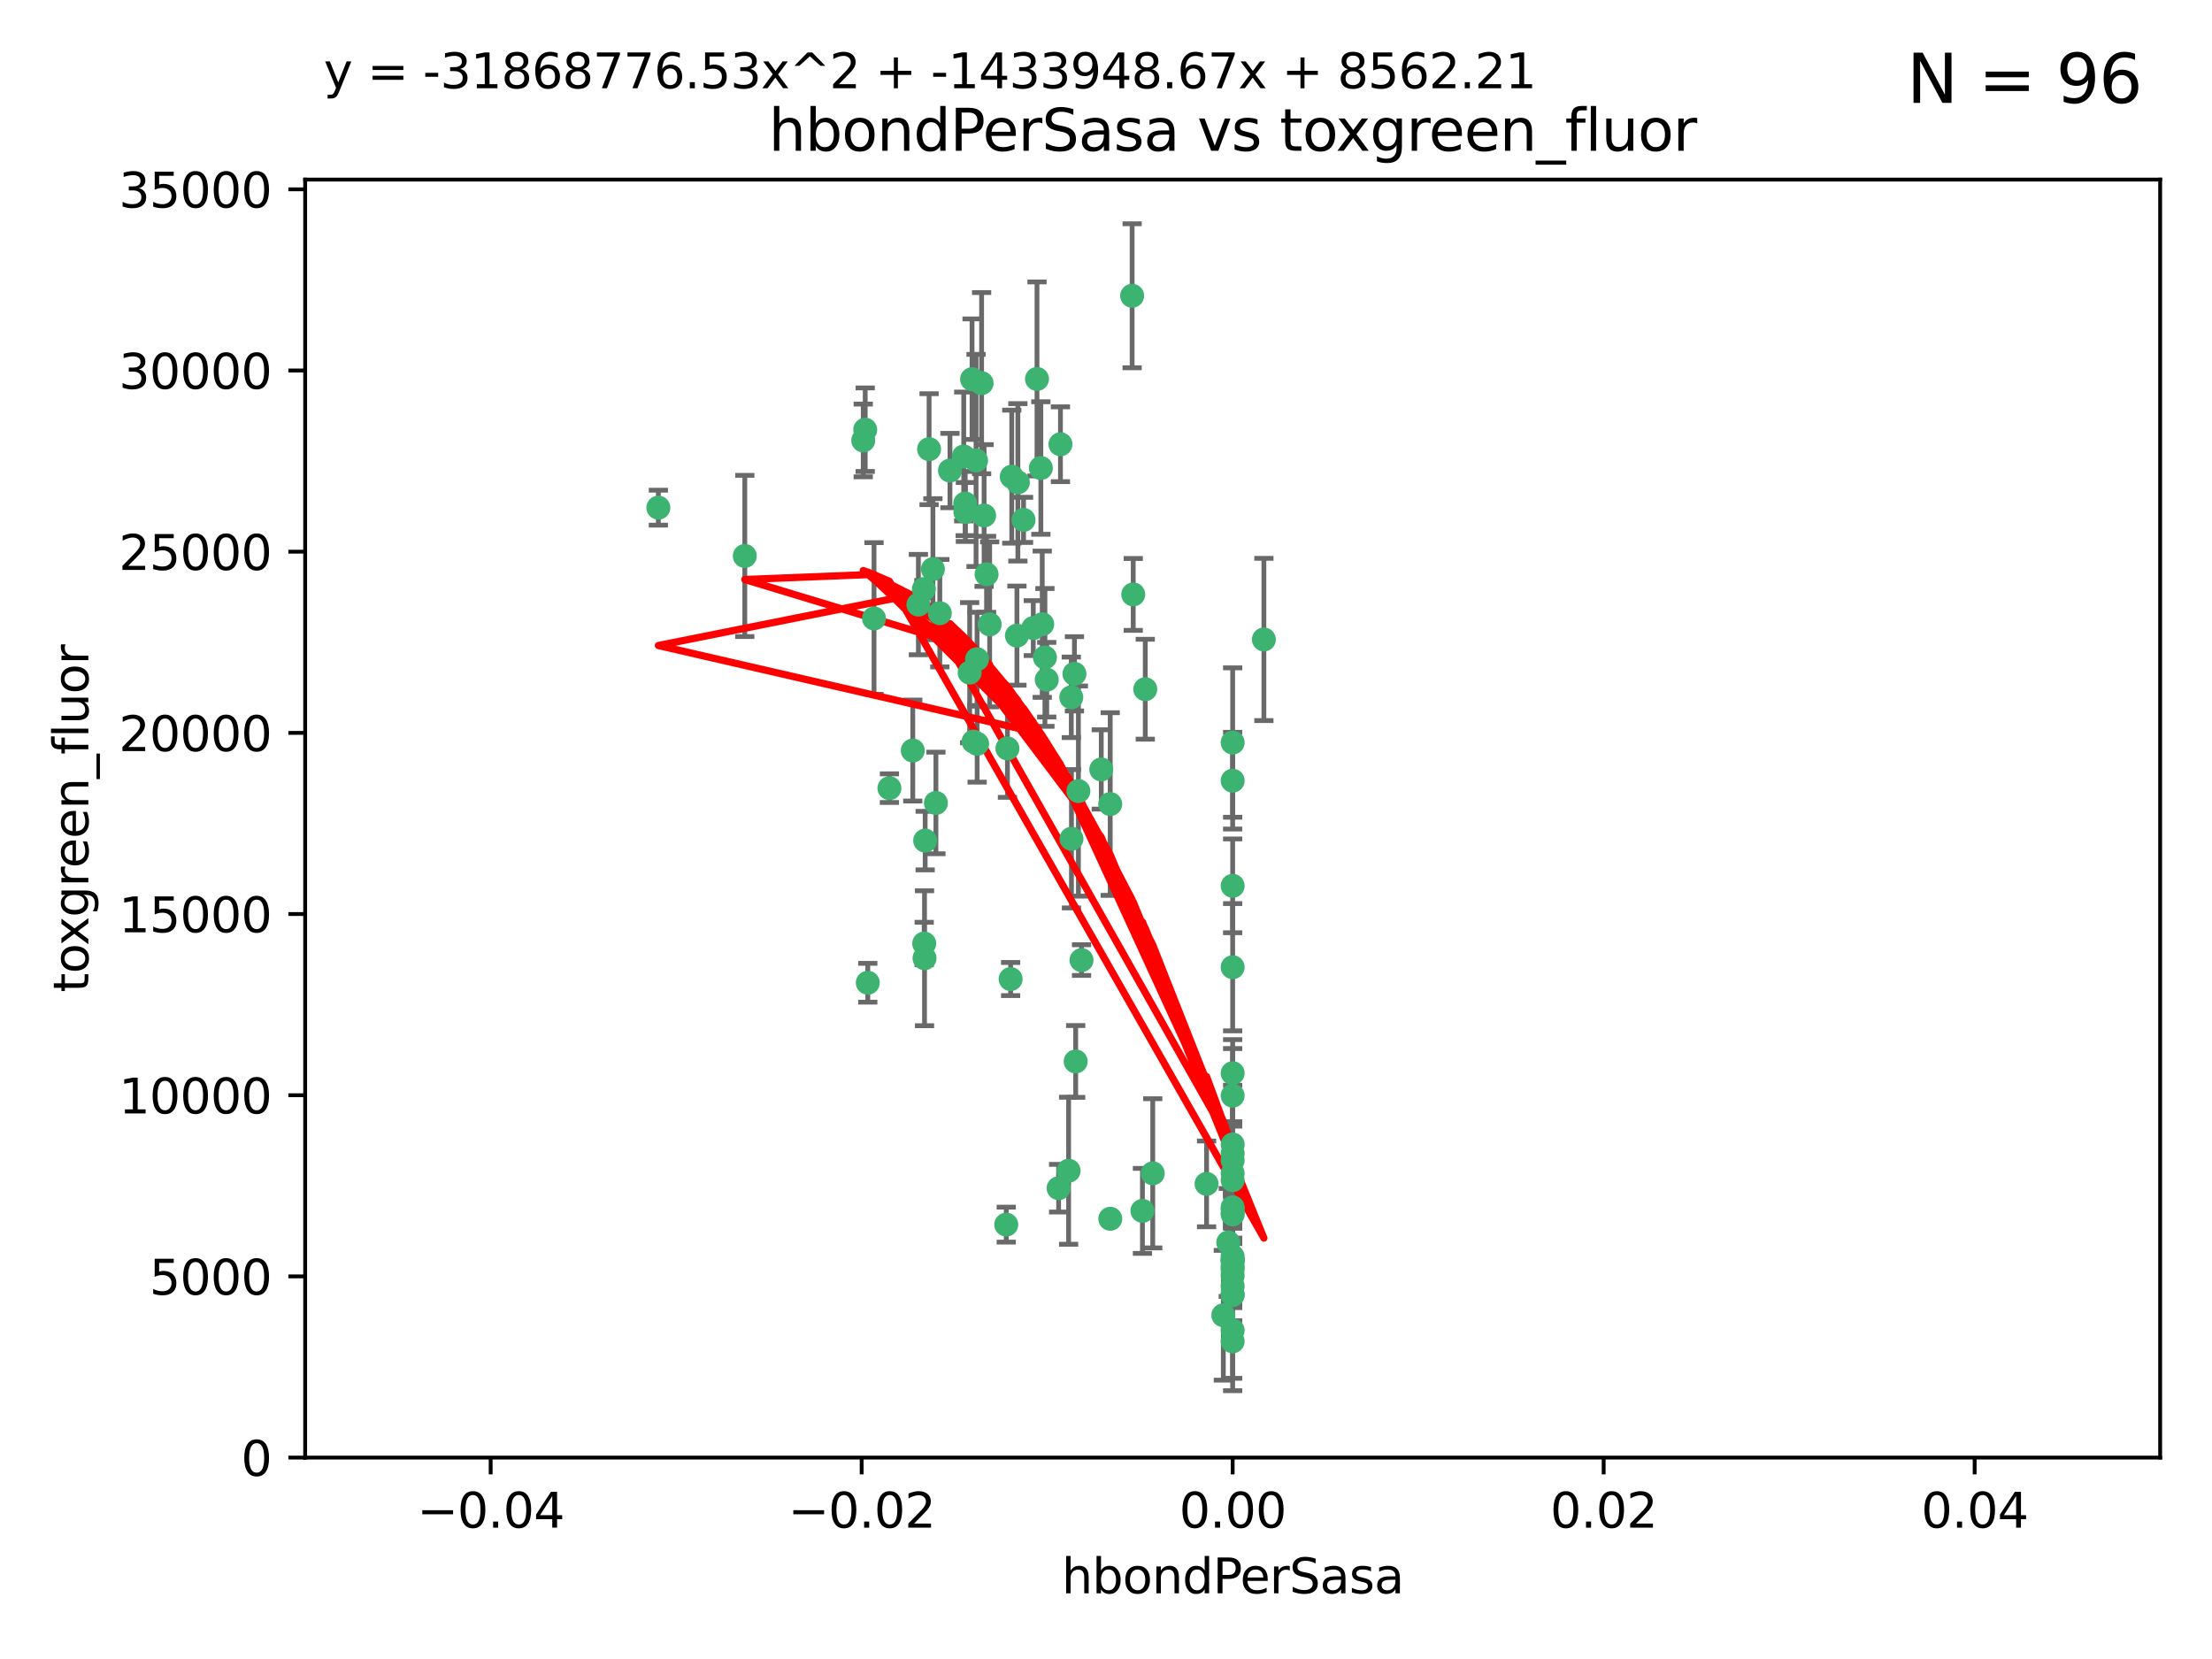 <?xml version="1.0" encoding="utf-8" standalone="no"?>
<!DOCTYPE svg PUBLIC "-//W3C//DTD SVG 1.1//EN"
  "http://www.w3.org/Graphics/SVG/1.1/DTD/svg11.dtd">
<svg xmlns:xlink="http://www.w3.org/1999/xlink" width="460.8pt" height="345.6pt" viewBox="0 0 460.8 345.6" xmlns="http://www.w3.org/2000/svg" version="1.1">
 <defs>
  <style type="text/css">*{stroke-linejoin: round; stroke-linecap: butt}</style>
 </defs>
 <g id="figure_1">
  <g id="patch_1">
   <path d="M 0 345.6 
L 460.8 345.6 
L 460.8 0 
L 0 0 
z
" style="fill: #ffffff"/>
  </g>
  <g id="axes_1">
   <g id="patch_2">
    <path d="M 63.571 303.64 
L 450 303.64 
L 450 37.411 
L 63.571 37.411 
z
" style="fill: #ffffff"/>
   </g>
   <g id="PathCollection_1">
    <defs>
     <path id="m67d02b2b04" d="M 0 1.118 
C 0.297 1.118 0.581 1 0.791 0.791 
C 1 0.581 1.118 0.297 1.118 0 
C 1.118 -0.297 1 -0.581 0.791 -0.791 
C 0.581 -1 0.297 -1.118 0 -1.118 
C -0.297 -1.118 -0.581 -1 -0.791 -0.791 
C -1 -0.581 -1.118 -0.297 -1.118 0 
C -1.118 0.297 -1 0.581 -0.791 0.791 
C -0.581 1 -0.297 1.118 0 1.118 
z
" style="stroke: #3cb371"/>
    </defs>
    <g clip-path="url(#p869638b607)">
     <use xlink:href="#m67d02b2b04" x="216.026" y="78.941" style="fill: #3cb371; stroke: #3cb371"/>
     <use xlink:href="#m67d02b2b04" x="197.895" y="98.026" style="fill: #3cb371; stroke: #3cb371"/>
     <use xlink:href="#m67d02b2b04" x="200.763" y="95.094" style="fill: #3cb371; stroke: #3cb371"/>
     <use xlink:href="#m67d02b2b04" x="217.677" y="136.954" style="fill: #3cb371; stroke: #3cb371"/>
     <use xlink:href="#m67d02b2b04" x="180.24" y="89.516" style="fill: #3cb371; stroke: #3cb371"/>
     <use xlink:href="#m67d02b2b04" x="203.329" y="95.918" style="fill: #3cb371; stroke: #3cb371"/>
     <use xlink:href="#m67d02b2b04" x="155.154" y="115.814" style="fill: #3cb371; stroke: #3cb371"/>
     <use xlink:href="#m67d02b2b04" x="182.078" y="128.839" style="fill: #3cb371; stroke: #3cb371"/>
     <use xlink:href="#m67d02b2b04" x="203.536" y="137.321" style="fill: #3cb371; stroke: #3cb371"/>
     <use xlink:href="#m67d02b2b04" x="212.043" y="100.483" style="fill: #3cb371; stroke: #3cb371"/>
     <use xlink:href="#m67d02b2b04" x="179.827" y="91.754" style="fill: #3cb371; stroke: #3cb371"/>
     <use xlink:href="#m67d02b2b04" x="191.319" y="125.947" style="fill: #3cb371; stroke: #3cb371"/>
     <use xlink:href="#m67d02b2b04" x="206.164" y="130.067" style="fill: #3cb371; stroke: #3cb371"/>
     <use xlink:href="#m67d02b2b04" x="202.808" y="154.483" style="fill: #3cb371; stroke: #3cb371"/>
     <use xlink:href="#m67d02b2b04" x="205.007" y="107.386" style="fill: #3cb371; stroke: #3cb371"/>
     <use xlink:href="#m67d02b2b04" x="201.107" y="106.653" style="fill: #3cb371; stroke: #3cb371"/>
     <use xlink:href="#m67d02b2b04" x="205.518" y="119.635" style="fill: #3cb371; stroke: #3cb371"/>
     <use xlink:href="#m67d02b2b04" x="204.488" y="79.819" style="fill: #3cb371; stroke: #3cb371"/>
     <use xlink:href="#m67d02b2b04" x="192.451" y="122.72" style="fill: #3cb371; stroke: #3cb371"/>
     <use xlink:href="#m67d02b2b04" x="210.532" y="203.953" style="fill: #3cb371; stroke: #3cb371"/>
     <use xlink:href="#m67d02b2b04" x="203.554" y="154.954" style="fill: #3cb371; stroke: #3cb371"/>
     <use xlink:href="#m67d02b2b04" x="201.069" y="104.896" style="fill: #3cb371; stroke: #3cb371"/>
     <use xlink:href="#m67d02b2b04" x="210.768" y="99.298" style="fill: #3cb371; stroke: #3cb371"/>
     <use xlink:href="#m67d02b2b04" x="190.148" y="156.348" style="fill: #3cb371; stroke: #3cb371"/>
     <use xlink:href="#m67d02b2b04" x="137.148" y="105.756" style="fill: #3cb371; stroke: #3cb371"/>
     <use xlink:href="#m67d02b2b04" x="216.829" y="97.498" style="fill: #3cb371; stroke: #3cb371"/>
     <use xlink:href="#m67d02b2b04" x="220.913" y="92.545" style="fill: #3cb371; stroke: #3cb371"/>
     <use xlink:href="#m67d02b2b04" x="213.226" y="108.301" style="fill: #3cb371; stroke: #3cb371"/>
     <use xlink:href="#m67d02b2b04" x="217.118" y="130.038" style="fill: #3cb371; stroke: #3cb371"/>
     <use xlink:href="#m67d02b2b04" x="225.302" y="200.005" style="fill: #3cb371; stroke: #3cb371"/>
     <use xlink:href="#m67d02b2b04" x="202.496" y="78.988" style="fill: #3cb371; stroke: #3cb371"/>
     <use xlink:href="#m67d02b2b04" x="215.253" y="130.84" style="fill: #3cb371; stroke: #3cb371"/>
     <use xlink:href="#m67d02b2b04" x="209.868" y="155.918" style="fill: #3cb371; stroke: #3cb371"/>
     <use xlink:href="#m67d02b2b04" x="209.62" y="255.109" style="fill: #3cb371; stroke: #3cb371"/>
     <use xlink:href="#m67d02b2b04" x="192.595" y="199.62" style="fill: #3cb371; stroke: #3cb371"/>
     <use xlink:href="#m67d02b2b04" x="223.825" y="140.37" style="fill: #3cb371; stroke: #3cb371"/>
     <use xlink:href="#m67d02b2b04" x="193.547" y="93.572" style="fill: #3cb371; stroke: #3cb371"/>
     <use xlink:href="#m67d02b2b04" x="194.344" y="118.565" style="fill: #3cb371; stroke: #3cb371"/>
     <use xlink:href="#m67d02b2b04" x="195.78" y="127.738" style="fill: #3cb371; stroke: #3cb371"/>
     <use xlink:href="#m67d02b2b04" x="194.968" y="167.27" style="fill: #3cb371; stroke: #3cb371"/>
     <use xlink:href="#m67d02b2b04" x="223.169" y="145.262" style="fill: #3cb371; stroke: #3cb371"/>
     <use xlink:href="#m67d02b2b04" x="201.999" y="140.122" style="fill: #3cb371; stroke: #3cb371"/>
     <use xlink:href="#m67d02b2b04" x="222.612" y="243.887" style="fill: #3cb371; stroke: #3cb371"/>
     <use xlink:href="#m67d02b2b04" x="235.844" y="61.614" style="fill: #3cb371; stroke: #3cb371"/>
     <use xlink:href="#m67d02b2b04" x="211.844" y="132.411" style="fill: #3cb371; stroke: #3cb371"/>
     <use xlink:href="#m67d02b2b04" x="231.293" y="253.893" style="fill: #3cb371; stroke: #3cb371"/>
     <use xlink:href="#m67d02b2b04" x="220.527" y="247.522" style="fill: #3cb371; stroke: #3cb371"/>
     <use xlink:href="#m67d02b2b04" x="180.776" y="204.723" style="fill: #3cb371; stroke: #3cb371"/>
     <use xlink:href="#m67d02b2b04" x="185.282" y="164.19" style="fill: #3cb371; stroke: #3cb371"/>
     <use xlink:href="#m67d02b2b04" x="263.292" y="133.213" style="fill: #3cb371; stroke: #3cb371"/>
     <use xlink:href="#m67d02b2b04" x="229.414" y="160.289" style="fill: #3cb371; stroke: #3cb371"/>
     <use xlink:href="#m67d02b2b04" x="192.527" y="196.552" style="fill: #3cb371; stroke: #3cb371"/>
     <use xlink:href="#m67d02b2b04" x="224.086" y="221.118" style="fill: #3cb371; stroke: #3cb371"/>
     <use xlink:href="#m67d02b2b04" x="223.205" y="174.728" style="fill: #3cb371; stroke: #3cb371"/>
     <use xlink:href="#m67d02b2b04" x="240.137" y="244.424" style="fill: #3cb371; stroke: #3cb371"/>
     <use xlink:href="#m67d02b2b04" x="256.786" y="264.357" style="fill: #3cb371; stroke: #3cb371"/>
     <use xlink:href="#m67d02b2b04" x="218.054" y="141.593" style="fill: #3cb371; stroke: #3cb371"/>
     <use xlink:href="#m67d02b2b04" x="192.729" y="175.112" style="fill: #3cb371; stroke: #3cb371"/>
     <use xlink:href="#m67d02b2b04" x="256.786" y="269.764" style="fill: #3cb371; stroke: #3cb371"/>
     <use xlink:href="#m67d02b2b04" x="256.786" y="154.686" style="fill: #3cb371; stroke: #3cb371"/>
     <use xlink:href="#m67d02b2b04" x="256.786" y="251.524" style="fill: #3cb371; stroke: #3cb371"/>
     <use xlink:href="#m67d02b2b04" x="224.65" y="164.794" style="fill: #3cb371; stroke: #3cb371"/>
     <use xlink:href="#m67d02b2b04" x="256.786" y="261.772" style="fill: #3cb371; stroke: #3cb371"/>
     <use xlink:href="#m67d02b2b04" x="256.786" y="262.628" style="fill: #3cb371; stroke: #3cb371"/>
     <use xlink:href="#m67d02b2b04" x="256.786" y="262.571" style="fill: #3cb371; stroke: #3cb371"/>
     <use xlink:href="#m67d02b2b04" x="256.786" y="262.474" style="fill: #3cb371; stroke: #3cb371"/>
     <use xlink:href="#m67d02b2b04" x="238.58" y="143.576" style="fill: #3cb371; stroke: #3cb371"/>
     <use xlink:href="#m67d02b2b04" x="256.786" y="245.856" style="fill: #3cb371; stroke: #3cb371"/>
     <use xlink:href="#m67d02b2b04" x="256.786" y="238.42" style="fill: #3cb371; stroke: #3cb371"/>
     <use xlink:href="#m67d02b2b04" x="237.99" y="252.246" style="fill: #3cb371; stroke: #3cb371"/>
     <use xlink:href="#m67d02b2b04" x="255.869" y="258.827" style="fill: #3cb371; stroke: #3cb371"/>
     <use xlink:href="#m67d02b2b04" x="256.786" y="251.838" style="fill: #3cb371; stroke: #3cb371"/>
     <use xlink:href="#m67d02b2b04" x="256.786" y="279.423" style="fill: #3cb371; stroke: #3cb371"/>
     <use xlink:href="#m67d02b2b04" x="256.786" y="162.629" style="fill: #3cb371; stroke: #3cb371"/>
     <use xlink:href="#m67d02b2b04" x="231.277" y="167.495" style="fill: #3cb371; stroke: #3cb371"/>
     <use xlink:href="#m67d02b2b04" x="256.786" y="252.723" style="fill: #3cb371; stroke: #3cb371"/>
     <use xlink:href="#m67d02b2b04" x="256.786" y="223.562" style="fill: #3cb371; stroke: #3cb371"/>
     <use xlink:href="#m67d02b2b04" x="256.786" y="244.428" style="fill: #3cb371; stroke: #3cb371"/>
     <use xlink:href="#m67d02b2b04" x="254.841" y="273.991" style="fill: #3cb371; stroke: #3cb371"/>
     <use xlink:href="#m67d02b2b04" x="236.073" y="123.828" style="fill: #3cb371; stroke: #3cb371"/>
     <use xlink:href="#m67d02b2b04" x="256.786" y="240.314" style="fill: #3cb371; stroke: #3cb371"/>
     <use xlink:href="#m67d02b2b04" x="256.786" y="241.718" style="fill: #3cb371; stroke: #3cb371"/>
     <use xlink:href="#m67d02b2b04" x="256.786" y="252.978" style="fill: #3cb371; stroke: #3cb371"/>
     <use xlink:href="#m67d02b2b04" x="256.786" y="269.669" style="fill: #3cb371; stroke: #3cb371"/>
     <use xlink:href="#m67d02b2b04" x="256.786" y="265.728" style="fill: #3cb371; stroke: #3cb371"/>
     <use xlink:href="#m67d02b2b04" x="256.786" y="277.145" style="fill: #3cb371; stroke: #3cb371"/>
     <use xlink:href="#m67d02b2b04" x="256.786" y="201.488" style="fill: #3cb371; stroke: #3cb371"/>
     <use xlink:href="#m67d02b2b04" x="256.786" y="263.81" style="fill: #3cb371; stroke: #3cb371"/>
     <use xlink:href="#m67d02b2b04" x="256.786" y="184.534" style="fill: #3cb371; stroke: #3cb371"/>
     <use xlink:href="#m67d02b2b04" x="251.352" y="246.624" style="fill: #3cb371; stroke: #3cb371"/>
     <use xlink:href="#m67d02b2b04" x="256.786" y="267.91" style="fill: #3cb371; stroke: #3cb371"/>
     <use xlink:href="#m67d02b2b04" x="256.786" y="228.248" style="fill: #3cb371; stroke: #3cb371"/>
    </g>
   </g>
   <g id="matplotlib.axis_1">
    <g id="xtick_1">
     <g id="line2d_1">
      <defs>
       <path id="m75b120fe07" d="M 0 0 
L 0 3.5 
" style="stroke: #000000; stroke-width: 0.8"/>
      </defs>
      <g>
       <use xlink:href="#m75b120fe07" x="102.214" y="303.64" style="stroke: #000000; stroke-width: 0.8"/>
      </g>
     </g>
     <g id="text_1">
      <!-- −0.04 -->
      <g transform="translate(86.891 318.238)scale(0.1 -0.1)">
       <defs>
        <path id="DejaVuSans-2212" d="M 678 2272 
L 4684 2272 
L 4684 1741 
L 678 1741 
L 678 2272 
z
" transform="scale(0.016)"/>
        <path id="DejaVuSans-30" d="M 2034 4250 
Q 1547 4250 1301 3770 
Q 1056 3291 1056 2328 
Q 1056 1369 1301 889 
Q 1547 409 2034 409 
Q 2525 409 2770 889 
Q 3016 1369 3016 2328 
Q 3016 3291 2770 3770 
Q 2525 4250 2034 4250 
z
M 2034 4750 
Q 2819 4750 3233 4129 
Q 3647 3509 3647 2328 
Q 3647 1150 3233 529 
Q 2819 -91 2034 -91 
Q 1250 -91 836 529 
Q 422 1150 422 2328 
Q 422 3509 836 4129 
Q 1250 4750 2034 4750 
z
" transform="scale(0.016)"/>
        <path id="DejaVuSans-2e" d="M 684 794 
L 1344 794 
L 1344 0 
L 684 0 
L 684 794 
z
" transform="scale(0.016)"/>
        <path id="DejaVuSans-34" d="M 2419 4116 
L 825 1625 
L 2419 1625 
L 2419 4116 
z
M 2253 4666 
L 3047 4666 
L 3047 1625 
L 3713 1625 
L 3713 1100 
L 3047 1100 
L 3047 0 
L 2419 0 
L 2419 1100 
L 313 1100 
L 313 1709 
L 2253 4666 
z
" transform="scale(0.016)"/>
       </defs>
       <use xlink:href="#DejaVuSans-2212"/>
       <use xlink:href="#DejaVuSans-30" x="83.789"/>
       <use xlink:href="#DejaVuSans-2e" x="147.412"/>
       <use xlink:href="#DejaVuSans-30" x="179.199"/>
       <use xlink:href="#DejaVuSans-34" x="242.822"/>
      </g>
     </g>
    </g>
    <g id="xtick_2">
     <g id="line2d_2">
      <g>
       <use xlink:href="#m75b120fe07" x="179.5" y="303.64" style="stroke: #000000; stroke-width: 0.8"/>
      </g>
     </g>
     <g id="text_2">
      <!-- −0.02 -->
      <g transform="translate(164.177 318.238)scale(0.1 -0.1)">
       <defs>
        <path id="DejaVuSans-32" d="M 1228 531 
L 3431 531 
L 3431 0 
L 469 0 
L 469 531 
Q 828 903 1448 1529 
Q 2069 2156 2228 2338 
Q 2531 2678 2651 2914 
Q 2772 3150 2772 3378 
Q 2772 3750 2511 3984 
Q 2250 4219 1831 4219 
Q 1534 4219 1204 4116 
Q 875 4013 500 3803 
L 500 4441 
Q 881 4594 1212 4672 
Q 1544 4750 1819 4750 
Q 2544 4750 2975 4387 
Q 3406 4025 3406 3419 
Q 3406 3131 3298 2873 
Q 3191 2616 2906 2266 
Q 2828 2175 2409 1742 
Q 1991 1309 1228 531 
z
" transform="scale(0.016)"/>
       </defs>
       <use xlink:href="#DejaVuSans-2212"/>
       <use xlink:href="#DejaVuSans-30" x="83.789"/>
       <use xlink:href="#DejaVuSans-2e" x="147.412"/>
       <use xlink:href="#DejaVuSans-30" x="179.199"/>
       <use xlink:href="#DejaVuSans-32" x="242.822"/>
      </g>
     </g>
    </g>
    <g id="xtick_3">
     <g id="line2d_3">
      <g>
       <use xlink:href="#m75b120fe07" x="256.786" y="303.64" style="stroke: #000000; stroke-width: 0.8"/>
      </g>
     </g>
     <g id="text_3">
      <!-- 0.00 -->
      <g transform="translate(245.653 318.238)scale(0.1 -0.1)">
       <use xlink:href="#DejaVuSans-30"/>
       <use xlink:href="#DejaVuSans-2e" x="63.623"/>
       <use xlink:href="#DejaVuSans-30" x="95.41"/>
       <use xlink:href="#DejaVuSans-30" x="159.033"/>
      </g>
     </g>
    </g>
    <g id="xtick_4">
     <g id="line2d_4">
      <g>
       <use xlink:href="#m75b120fe07" x="334.071" y="303.64" style="stroke: #000000; stroke-width: 0.8"/>
      </g>
     </g>
     <g id="text_4">
      <!-- 0.02 -->
      <g transform="translate(322.939 318.238)scale(0.1 -0.1)">
       <use xlink:href="#DejaVuSans-30"/>
       <use xlink:href="#DejaVuSans-2e" x="63.623"/>
       <use xlink:href="#DejaVuSans-30" x="95.41"/>
       <use xlink:href="#DejaVuSans-32" x="159.033"/>
      </g>
     </g>
    </g>
    <g id="xtick_5">
     <g id="line2d_5">
      <g>
       <use xlink:href="#m75b120fe07" x="411.357" y="303.64" style="stroke: #000000; stroke-width: 0.8"/>
      </g>
     </g>
     <g id="text_5">
      <!-- 0.04 -->
      <g transform="translate(400.224 318.238)scale(0.1 -0.1)">
       <use xlink:href="#DejaVuSans-30"/>
       <use xlink:href="#DejaVuSans-2e" x="63.623"/>
       <use xlink:href="#DejaVuSans-30" x="95.41"/>
       <use xlink:href="#DejaVuSans-34" x="159.033"/>
      </g>
     </g>
    </g>
    <g id="text_6">
     <!-- hbondPerSasa -->
     <g transform="translate(221.168 331.917)scale(0.1 -0.1)">
      <defs>
       <path id="DejaVuSans-68" d="M 3513 2113 
L 3513 0 
L 2938 0 
L 2938 2094 
Q 2938 2591 2744 2837 
Q 2550 3084 2163 3084 
Q 1697 3084 1428 2787 
Q 1159 2491 1159 1978 
L 1159 0 
L 581 0 
L 581 4863 
L 1159 4863 
L 1159 2956 
Q 1366 3272 1645 3428 
Q 1925 3584 2291 3584 
Q 2894 3584 3203 3211 
Q 3513 2838 3513 2113 
z
" transform="scale(0.016)"/>
       <path id="DejaVuSans-62" d="M 3116 1747 
Q 3116 2381 2855 2742 
Q 2594 3103 2138 3103 
Q 1681 3103 1420 2742 
Q 1159 2381 1159 1747 
Q 1159 1113 1420 752 
Q 1681 391 2138 391 
Q 2594 391 2855 752 
Q 3116 1113 3116 1747 
z
M 1159 2969 
Q 1341 3281 1617 3432 
Q 1894 3584 2278 3584 
Q 2916 3584 3314 3078 
Q 3713 2572 3713 1747 
Q 3713 922 3314 415 
Q 2916 -91 2278 -91 
Q 1894 -91 1617 61 
Q 1341 213 1159 525 
L 1159 0 
L 581 0 
L 581 4863 
L 1159 4863 
L 1159 2969 
z
" transform="scale(0.016)"/>
       <path id="DejaVuSans-6f" d="M 1959 3097 
Q 1497 3097 1228 2736 
Q 959 2375 959 1747 
Q 959 1119 1226 758 
Q 1494 397 1959 397 
Q 2419 397 2687 759 
Q 2956 1122 2956 1747 
Q 2956 2369 2687 2733 
Q 2419 3097 1959 3097 
z
M 1959 3584 
Q 2709 3584 3137 3096 
Q 3566 2609 3566 1747 
Q 3566 888 3137 398 
Q 2709 -91 1959 -91 
Q 1206 -91 779 398 
Q 353 888 353 1747 
Q 353 2609 779 3096 
Q 1206 3584 1959 3584 
z
" transform="scale(0.016)"/>
       <path id="DejaVuSans-6e" d="M 3513 2113 
L 3513 0 
L 2938 0 
L 2938 2094 
Q 2938 2591 2744 2837 
Q 2550 3084 2163 3084 
Q 1697 3084 1428 2787 
Q 1159 2491 1159 1978 
L 1159 0 
L 581 0 
L 581 3500 
L 1159 3500 
L 1159 2956 
Q 1366 3272 1645 3428 
Q 1925 3584 2291 3584 
Q 2894 3584 3203 3211 
Q 3513 2838 3513 2113 
z
" transform="scale(0.016)"/>
       <path id="DejaVuSans-64" d="M 2906 2969 
L 2906 4863 
L 3481 4863 
L 3481 0 
L 2906 0 
L 2906 525 
Q 2725 213 2448 61 
Q 2172 -91 1784 -91 
Q 1150 -91 751 415 
Q 353 922 353 1747 
Q 353 2572 751 3078 
Q 1150 3584 1784 3584 
Q 2172 3584 2448 3432 
Q 2725 3281 2906 2969 
z
M 947 1747 
Q 947 1113 1208 752 
Q 1469 391 1925 391 
Q 2381 391 2643 752 
Q 2906 1113 2906 1747 
Q 2906 2381 2643 2742 
Q 2381 3103 1925 3103 
Q 1469 3103 1208 2742 
Q 947 2381 947 1747 
z
" transform="scale(0.016)"/>
       <path id="DejaVuSans-50" d="M 1259 4147 
L 1259 2394 
L 2053 2394 
Q 2494 2394 2734 2622 
Q 2975 2850 2975 3272 
Q 2975 3691 2734 3919 
Q 2494 4147 2053 4147 
L 1259 4147 
z
M 628 4666 
L 2053 4666 
Q 2838 4666 3239 4311 
Q 3641 3956 3641 3272 
Q 3641 2581 3239 2228 
Q 2838 1875 2053 1875 
L 1259 1875 
L 1259 0 
L 628 0 
L 628 4666 
z
" transform="scale(0.016)"/>
       <path id="DejaVuSans-65" d="M 3597 1894 
L 3597 1613 
L 953 1613 
Q 991 1019 1311 708 
Q 1631 397 2203 397 
Q 2534 397 2845 478 
Q 3156 559 3463 722 
L 3463 178 
Q 3153 47 2828 -22 
Q 2503 -91 2169 -91 
Q 1331 -91 842 396 
Q 353 884 353 1716 
Q 353 2575 817 3079 
Q 1281 3584 2069 3584 
Q 2775 3584 3186 3129 
Q 3597 2675 3597 1894 
z
M 3022 2063 
Q 3016 2534 2758 2815 
Q 2500 3097 2075 3097 
Q 1594 3097 1305 2825 
Q 1016 2553 972 2059 
L 3022 2063 
z
" transform="scale(0.016)"/>
       <path id="DejaVuSans-72" d="M 2631 2963 
Q 2534 3019 2420 3045 
Q 2306 3072 2169 3072 
Q 1681 3072 1420 2755 
Q 1159 2438 1159 1844 
L 1159 0 
L 581 0 
L 581 3500 
L 1159 3500 
L 1159 2956 
Q 1341 3275 1631 3429 
Q 1922 3584 2338 3584 
Q 2397 3584 2469 3576 
Q 2541 3569 2628 3553 
L 2631 2963 
z
" transform="scale(0.016)"/>
       <path id="DejaVuSans-53" d="M 3425 4513 
L 3425 3897 
Q 3066 4069 2747 4153 
Q 2428 4238 2131 4238 
Q 1616 4238 1336 4038 
Q 1056 3838 1056 3469 
Q 1056 3159 1242 3001 
Q 1428 2844 1947 2747 
L 2328 2669 
Q 3034 2534 3370 2195 
Q 3706 1856 3706 1288 
Q 3706 609 3251 259 
Q 2797 -91 1919 -91 
Q 1588 -91 1214 -16 
Q 841 59 441 206 
L 441 856 
Q 825 641 1194 531 
Q 1563 422 1919 422 
Q 2459 422 2753 634 
Q 3047 847 3047 1241 
Q 3047 1584 2836 1778 
Q 2625 1972 2144 2069 
L 1759 2144 
Q 1053 2284 737 2584 
Q 422 2884 422 3419 
Q 422 4038 858 4394 
Q 1294 4750 2059 4750 
Q 2388 4750 2728 4690 
Q 3069 4631 3425 4513 
z
" transform="scale(0.016)"/>
       <path id="DejaVuSans-61" d="M 2194 1759 
Q 1497 1759 1228 1600 
Q 959 1441 959 1056 
Q 959 750 1161 570 
Q 1363 391 1709 391 
Q 2188 391 2477 730 
Q 2766 1069 2766 1631 
L 2766 1759 
L 2194 1759 
z
M 3341 1997 
L 3341 0 
L 2766 0 
L 2766 531 
Q 2569 213 2275 61 
Q 1981 -91 1556 -91 
Q 1019 -91 701 211 
Q 384 513 384 1019 
Q 384 1609 779 1909 
Q 1175 2209 1959 2209 
L 2766 2209 
L 2766 2266 
Q 2766 2663 2505 2880 
Q 2244 3097 1772 3097 
Q 1472 3097 1187 3025 
Q 903 2953 641 2809 
L 641 3341 
Q 956 3463 1253 3523 
Q 1550 3584 1831 3584 
Q 2591 3584 2966 3190 
Q 3341 2797 3341 1997 
z
" transform="scale(0.016)"/>
       <path id="DejaVuSans-73" d="M 2834 3397 
L 2834 2853 
Q 2591 2978 2328 3040 
Q 2066 3103 1784 3103 
Q 1356 3103 1142 2972 
Q 928 2841 928 2578 
Q 928 2378 1081 2264 
Q 1234 2150 1697 2047 
L 1894 2003 
Q 2506 1872 2764 1633 
Q 3022 1394 3022 966 
Q 3022 478 2636 193 
Q 2250 -91 1575 -91 
Q 1294 -91 989 -36 
Q 684 19 347 128 
L 347 722 
Q 666 556 975 473 
Q 1284 391 1588 391 
Q 1994 391 2212 530 
Q 2431 669 2431 922 
Q 2431 1156 2273 1281 
Q 2116 1406 1581 1522 
L 1381 1569 
Q 847 1681 609 1914 
Q 372 2147 372 2553 
Q 372 3047 722 3315 
Q 1072 3584 1716 3584 
Q 2034 3584 2315 3537 
Q 2597 3491 2834 3397 
z
" transform="scale(0.016)"/>
      </defs>
      <use xlink:href="#DejaVuSans-68"/>
      <use xlink:href="#DejaVuSans-62" x="63.379"/>
      <use xlink:href="#DejaVuSans-6f" x="126.855"/>
      <use xlink:href="#DejaVuSans-6e" x="188.037"/>
      <use xlink:href="#DejaVuSans-64" x="251.416"/>
      <use xlink:href="#DejaVuSans-50" x="314.893"/>
      <use xlink:href="#DejaVuSans-65" x="371.57"/>
      <use xlink:href="#DejaVuSans-72" x="433.094"/>
      <use xlink:href="#DejaVuSans-53" x="474.207"/>
      <use xlink:href="#DejaVuSans-61" x="537.684"/>
      <use xlink:href="#DejaVuSans-73" x="598.963"/>
      <use xlink:href="#DejaVuSans-61" x="651.062"/>
     </g>
    </g>
   </g>
   <g id="matplotlib.axis_2">
    <g id="ytick_1">
     <g id="line2d_6">
      <defs>
       <path id="m4490a3869b" d="M 0 0 
L -3.5 0 
" style="stroke: #000000; stroke-width: 0.8"/>
      </defs>
      <g>
       <use xlink:href="#m4490a3869b" x="63.571" y="303.64" style="stroke: #000000; stroke-width: 0.8"/>
      </g>
     </g>
     <g id="text_7">
      <!-- 0 -->
      <g transform="translate(50.209 307.439)scale(0.1 -0.1)">
       <use xlink:href="#DejaVuSans-30"/>
      </g>
     </g>
    </g>
    <g id="ytick_2">
     <g id="line2d_7">
      <g>
       <use xlink:href="#m4490a3869b" x="63.571" y="265.897" style="stroke: #000000; stroke-width: 0.8"/>
      </g>
     </g>
     <g id="text_8">
      <!-- 5000 -->
      <g transform="translate(31.121 269.696)scale(0.1 -0.1)">
       <defs>
        <path id="DejaVuSans-35" d="M 691 4666 
L 3169 4666 
L 3169 4134 
L 1269 4134 
L 1269 2991 
Q 1406 3038 1543 3061 
Q 1681 3084 1819 3084 
Q 2600 3084 3056 2656 
Q 3513 2228 3513 1497 
Q 3513 744 3044 326 
Q 2575 -91 1722 -91 
Q 1428 -91 1123 -41 
Q 819 9 494 109 
L 494 744 
Q 775 591 1075 516 
Q 1375 441 1709 441 
Q 2250 441 2565 725 
Q 2881 1009 2881 1497 
Q 2881 1984 2565 2268 
Q 2250 2553 1709 2553 
Q 1456 2553 1204 2497 
Q 953 2441 691 2322 
L 691 4666 
z
" transform="scale(0.016)"/>
       </defs>
       <use xlink:href="#DejaVuSans-35"/>
       <use xlink:href="#DejaVuSans-30" x="63.623"/>
       <use xlink:href="#DejaVuSans-30" x="127.246"/>
       <use xlink:href="#DejaVuSans-30" x="190.869"/>
      </g>
     </g>
    </g>
    <g id="ytick_3">
     <g id="line2d_8">
      <g>
       <use xlink:href="#m4490a3869b" x="63.571" y="228.154" style="stroke: #000000; stroke-width: 0.8"/>
      </g>
     </g>
     <g id="text_9">
      <!-- 10000 -->
      <g transform="translate(24.759 231.953)scale(0.1 -0.1)">
       <defs>
        <path id="DejaVuSans-31" d="M 794 531 
L 1825 531 
L 1825 4091 
L 703 3866 
L 703 4441 
L 1819 4666 
L 2450 4666 
L 2450 531 
L 3481 531 
L 3481 0 
L 794 0 
L 794 531 
z
" transform="scale(0.016)"/>
       </defs>
       <use xlink:href="#DejaVuSans-31"/>
       <use xlink:href="#DejaVuSans-30" x="63.623"/>
       <use xlink:href="#DejaVuSans-30" x="127.246"/>
       <use xlink:href="#DejaVuSans-30" x="190.869"/>
       <use xlink:href="#DejaVuSans-30" x="254.492"/>
      </g>
     </g>
    </g>
    <g id="ytick_4">
     <g id="line2d_9">
      <g>
       <use xlink:href="#m4490a3869b" x="63.571" y="190.411" style="stroke: #000000; stroke-width: 0.8"/>
      </g>
     </g>
     <g id="text_10">
      <!-- 15000 -->
      <g transform="translate(24.759 194.21)scale(0.1 -0.1)">
       <use xlink:href="#DejaVuSans-31"/>
       <use xlink:href="#DejaVuSans-35" x="63.623"/>
       <use xlink:href="#DejaVuSans-30" x="127.246"/>
       <use xlink:href="#DejaVuSans-30" x="190.869"/>
       <use xlink:href="#DejaVuSans-30" x="254.492"/>
      </g>
     </g>
    </g>
    <g id="ytick_5">
     <g id="line2d_10">
      <g>
       <use xlink:href="#m4490a3869b" x="63.571" y="152.668" style="stroke: #000000; stroke-width: 0.8"/>
      </g>
     </g>
     <g id="text_11">
      <!-- 20000 -->
      <g transform="translate(24.759 156.467)scale(0.1 -0.1)">
       <use xlink:href="#DejaVuSans-32"/>
       <use xlink:href="#DejaVuSans-30" x="63.623"/>
       <use xlink:href="#DejaVuSans-30" x="127.246"/>
       <use xlink:href="#DejaVuSans-30" x="190.869"/>
       <use xlink:href="#DejaVuSans-30" x="254.492"/>
      </g>
     </g>
    </g>
    <g id="ytick_6">
     <g id="line2d_11">
      <g>
       <use xlink:href="#m4490a3869b" x="63.571" y="114.925" style="stroke: #000000; stroke-width: 0.8"/>
      </g>
     </g>
     <g id="text_12">
      <!-- 25000 -->
      <g transform="translate(24.759 118.724)scale(0.1 -0.1)">
       <use xlink:href="#DejaVuSans-32"/>
       <use xlink:href="#DejaVuSans-35" x="63.623"/>
       <use xlink:href="#DejaVuSans-30" x="127.246"/>
       <use xlink:href="#DejaVuSans-30" x="190.869"/>
       <use xlink:href="#DejaVuSans-30" x="254.492"/>
      </g>
     </g>
    </g>
    <g id="ytick_7">
     <g id="line2d_12">
      <g>
       <use xlink:href="#m4490a3869b" x="63.571" y="77.181" style="stroke: #000000; stroke-width: 0.8"/>
      </g>
     </g>
     <g id="text_13">
      <!-- 30000 -->
      <g transform="translate(24.759 80.981)scale(0.1 -0.1)">
       <defs>
        <path id="DejaVuSans-33" d="M 2597 2516 
Q 3050 2419 3304 2112 
Q 3559 1806 3559 1356 
Q 3559 666 3084 287 
Q 2609 -91 1734 -91 
Q 1441 -91 1130 -33 
Q 819 25 488 141 
L 488 750 
Q 750 597 1062 519 
Q 1375 441 1716 441 
Q 2309 441 2620 675 
Q 2931 909 2931 1356 
Q 2931 1769 2642 2001 
Q 2353 2234 1838 2234 
L 1294 2234 
L 1294 2753 
L 1863 2753 
Q 2328 2753 2575 2939 
Q 2822 3125 2822 3475 
Q 2822 3834 2567 4026 
Q 2313 4219 1838 4219 
Q 1578 4219 1281 4162 
Q 984 4106 628 3988 
L 628 4550 
Q 988 4650 1302 4700 
Q 1616 4750 1894 4750 
Q 2613 4750 3031 4423 
Q 3450 4097 3450 3541 
Q 3450 3153 3228 2886 
Q 3006 2619 2597 2516 
z
" transform="scale(0.016)"/>
       </defs>
       <use xlink:href="#DejaVuSans-33"/>
       <use xlink:href="#DejaVuSans-30" x="63.623"/>
       <use xlink:href="#DejaVuSans-30" x="127.246"/>
       <use xlink:href="#DejaVuSans-30" x="190.869"/>
       <use xlink:href="#DejaVuSans-30" x="254.492"/>
      </g>
     </g>
    </g>
    <g id="ytick_8">
     <g id="line2d_13">
      <g>
       <use xlink:href="#m4490a3869b" x="63.571" y="39.438" style="stroke: #000000; stroke-width: 0.8"/>
      </g>
     </g>
     <g id="text_14">
      <!-- 35000 -->
      <g transform="translate(24.759 43.238)scale(0.1 -0.1)">
       <use xlink:href="#DejaVuSans-33"/>
       <use xlink:href="#DejaVuSans-35" x="63.623"/>
       <use xlink:href="#DejaVuSans-30" x="127.246"/>
       <use xlink:href="#DejaVuSans-30" x="190.869"/>
       <use xlink:href="#DejaVuSans-30" x="254.492"/>
      </g>
     </g>
    </g>
    <g id="text_15">
     <!-- toxgreen_fluor -->
     <g transform="translate(18.401 206.72)rotate(-90)scale(0.1 -0.1)">
      <defs>
       <path id="DejaVuSans-74" d="M 1172 4494 
L 1172 3500 
L 2356 3500 
L 2356 3053 
L 1172 3053 
L 1172 1153 
Q 1172 725 1289 603 
Q 1406 481 1766 481 
L 2356 481 
L 2356 0 
L 1766 0 
Q 1100 0 847 248 
Q 594 497 594 1153 
L 594 3053 
L 172 3053 
L 172 3500 
L 594 3500 
L 594 4494 
L 1172 4494 
z
" transform="scale(0.016)"/>
       <path id="DejaVuSans-78" d="M 3513 3500 
L 2247 1797 
L 3578 0 
L 2900 0 
L 1881 1375 
L 863 0 
L 184 0 
L 1544 1831 
L 300 3500 
L 978 3500 
L 1906 2253 
L 2834 3500 
L 3513 3500 
z
" transform="scale(0.016)"/>
       <path id="DejaVuSans-67" d="M 2906 1791 
Q 2906 2416 2648 2759 
Q 2391 3103 1925 3103 
Q 1463 3103 1205 2759 
Q 947 2416 947 1791 
Q 947 1169 1205 825 
Q 1463 481 1925 481 
Q 2391 481 2648 825 
Q 2906 1169 2906 1791 
z
M 3481 434 
Q 3481 -459 3084 -895 
Q 2688 -1331 1869 -1331 
Q 1566 -1331 1297 -1286 
Q 1028 -1241 775 -1147 
L 775 -588 
Q 1028 -725 1275 -790 
Q 1522 -856 1778 -856 
Q 2344 -856 2625 -561 
Q 2906 -266 2906 331 
L 2906 616 
Q 2728 306 2450 153 
Q 2172 0 1784 0 
Q 1141 0 747 490 
Q 353 981 353 1791 
Q 353 2603 747 3093 
Q 1141 3584 1784 3584 
Q 2172 3584 2450 3431 
Q 2728 3278 2906 2969 
L 2906 3500 
L 3481 3500 
L 3481 434 
z
" transform="scale(0.016)"/>
       <path id="DejaVuSans-5f" d="M 3263 -1063 
L 3263 -1509 
L -63 -1509 
L -63 -1063 
L 3263 -1063 
z
" transform="scale(0.016)"/>
       <path id="DejaVuSans-66" d="M 2375 4863 
L 2375 4384 
L 1825 4384 
Q 1516 4384 1395 4259 
Q 1275 4134 1275 3809 
L 1275 3500 
L 2222 3500 
L 2222 3053 
L 1275 3053 
L 1275 0 
L 697 0 
L 697 3053 
L 147 3053 
L 147 3500 
L 697 3500 
L 697 3744 
Q 697 4328 969 4595 
Q 1241 4863 1831 4863 
L 2375 4863 
z
" transform="scale(0.016)"/>
       <path id="DejaVuSans-6c" d="M 603 4863 
L 1178 4863 
L 1178 0 
L 603 0 
L 603 4863 
z
" transform="scale(0.016)"/>
       <path id="DejaVuSans-75" d="M 544 1381 
L 544 3500 
L 1119 3500 
L 1119 1403 
Q 1119 906 1312 657 
Q 1506 409 1894 409 
Q 2359 409 2629 706 
Q 2900 1003 2900 1516 
L 2900 3500 
L 3475 3500 
L 3475 0 
L 2900 0 
L 2900 538 
Q 2691 219 2414 64 
Q 2138 -91 1772 -91 
Q 1169 -91 856 284 
Q 544 659 544 1381 
z
M 1991 3584 
L 1991 3584 
z
" transform="scale(0.016)"/>
      </defs>
      <use xlink:href="#DejaVuSans-74"/>
      <use xlink:href="#DejaVuSans-6f" x="39.209"/>
      <use xlink:href="#DejaVuSans-78" x="97.266"/>
      <use xlink:href="#DejaVuSans-67" x="156.445"/>
      <use xlink:href="#DejaVuSans-72" x="219.922"/>
      <use xlink:href="#DejaVuSans-65" x="258.785"/>
      <use xlink:href="#DejaVuSans-65" x="320.309"/>
      <use xlink:href="#DejaVuSans-6e" x="381.832"/>
      <use xlink:href="#DejaVuSans-5f" x="445.211"/>
      <use xlink:href="#DejaVuSans-66" x="495.211"/>
      <use xlink:href="#DejaVuSans-6c" x="530.416"/>
      <use xlink:href="#DejaVuSans-75" x="558.199"/>
      <use xlink:href="#DejaVuSans-6f" x="621.578"/>
      <use xlink:href="#DejaVuSans-72" x="682.76"/>
     </g>
    </g>
   </g>
   <g id="LineCollection_1">
    <path d="M 216.026 99.149 
L 216.026 58.733 
" clip-path="url(#p869638b607)" style="fill: none; stroke: #696969"/>
    <path d="M 197.895 105.772 
L 197.895 90.281 
" clip-path="url(#p869638b607)" style="fill: none; stroke: #696969"/>
    <path d="M 200.763 108.514 
L 200.763 81.675 
" clip-path="url(#p869638b607)" style="fill: none; stroke: #696969"/>
    <path d="M 217.677 151.309 
L 217.677 122.599 
" clip-path="url(#p869638b607)" style="fill: none; stroke: #696969"/>
    <path d="M 180.24 98.217 
L 180.24 80.815 
" clip-path="url(#p869638b607)" style="fill: none; stroke: #696969"/>
    <path d="M 203.329 118.013 
L 203.329 73.824 
" clip-path="url(#p869638b607)" style="fill: none; stroke: #696969"/>
    <path d="M 155.154 132.604 
L 155.154 99.024 
" clip-path="url(#p869638b607)" style="fill: none; stroke: #696969"/>
    <path d="M 182.078 144.637 
L 182.078 113.041 
" clip-path="url(#p869638b607)" style="fill: none; stroke: #696969"/>
    <path d="M 203.536 147.102 
L 203.536 127.541 
" clip-path="url(#p869638b607)" style="fill: none; stroke: #696969"/>
    <path d="M 212.043 116.878 
L 212.043 84.088 
" clip-path="url(#p869638b607)" style="fill: none; stroke: #696969"/>
    <path d="M 179.827 99.334 
L 179.827 84.174 
" clip-path="url(#p869638b607)" style="fill: none; stroke: #696969"/>
    <path d="M 191.319 136.397 
L 191.319 115.497 
" clip-path="url(#p869638b607)" style="fill: none; stroke: #696969"/>
    <path d="M 206.164 147.25 
L 206.164 112.885 
" clip-path="url(#p869638b607)" style="fill: none; stroke: #696969"/>
    <path d="M 202.808 155.048 
L 202.808 153.918 
" clip-path="url(#p869638b607)" style="fill: none; stroke: #696969"/>
    <path d="M 205.007 122.155 
L 205.007 92.617 
" clip-path="url(#p869638b607)" style="fill: none; stroke: #696969"/>
    <path d="M 201.107 112.792 
L 201.107 100.514 
" clip-path="url(#p869638b607)" style="fill: none; stroke: #696969"/>
    <path d="M 205.518 127.554 
L 205.518 111.717 
" clip-path="url(#p869638b607)" style="fill: none; stroke: #696969"/>
    <path d="M 204.488 98.693 
L 204.488 60.945 
" clip-path="url(#p869638b607)" style="fill: none; stroke: #696969"/>
    <path d="M 192.451 124.514 
L 192.451 120.926 
" clip-path="url(#p869638b607)" style="fill: none; stroke: #696969"/>
    <path d="M 210.532 207.405 
L 210.532 200.501 
" clip-path="url(#p869638b607)" style="fill: none; stroke: #696969"/>
    <path d="M 203.554 162.929 
L 203.554 146.979 
" clip-path="url(#p869638b607)" style="fill: none; stroke: #696969"/>
    <path d="M 201.069 111.578 
L 201.069 98.214 
" clip-path="url(#p869638b607)" style="fill: none; stroke: #696969"/>
    <path d="M 210.768 113.157 
L 210.768 85.439 
" clip-path="url(#p869638b607)" style="fill: none; stroke: #696969"/>
    <path d="M 190.148 166.868 
L 190.148 145.829 
" clip-path="url(#p869638b607)" style="fill: none; stroke: #696969"/>
    <path d="M 137.148 109.392 
L 137.148 102.12 
" clip-path="url(#p869638b607)" style="fill: none; stroke: #696969"/>
    <path d="M 216.829 111.302 
L 216.829 83.693 
" clip-path="url(#p869638b607)" style="fill: none; stroke: #696969"/>
    <path d="M 220.913 100.341 
L 220.913 84.749 
" clip-path="url(#p869638b607)" style="fill: none; stroke: #696969"/>
    <path d="M 213.226 113.001 
L 213.226 103.601 
" clip-path="url(#p869638b607)" style="fill: none; stroke: #696969"/>
    <path d="M 217.118 145.27 
L 217.118 114.805 
" clip-path="url(#p869638b607)" style="fill: none; stroke: #696969"/>
    <path d="M 225.302 203.204 
L 225.302 196.806 
" clip-path="url(#p869638b607)" style="fill: none; stroke: #696969"/>
    <path d="M 202.496 91.541 
L 202.496 66.434 
" clip-path="url(#p869638b607)" style="fill: none; stroke: #696969"/>
    <path d="M 215.253 136.561 
L 215.253 125.12 
" clip-path="url(#p869638b607)" style="fill: none; stroke: #696969"/>
    <path d="M 209.868 166.104 
L 209.868 145.732 
" clip-path="url(#p869638b607)" style="fill: none; stroke: #696969"/>
    <path d="M 209.62 258.755 
L 209.62 251.464 
" clip-path="url(#p869638b607)" style="fill: none; stroke: #696969"/>
    <path d="M 192.595 213.675 
L 192.595 185.565 
" clip-path="url(#p869638b607)" style="fill: none; stroke: #696969"/>
    <path d="M 223.825 148.106 
L 223.825 132.634 
" clip-path="url(#p869638b607)" style="fill: none; stroke: #696969"/>
    <path d="M 193.547 105.129 
L 193.547 82.016 
" clip-path="url(#p869638b607)" style="fill: none; stroke: #696969"/>
    <path d="M 194.344 133.251 
L 194.344 103.879 
" clip-path="url(#p869638b607)" style="fill: none; stroke: #696969"/>
    <path d="M 195.78 138.926 
L 195.78 116.549 
" clip-path="url(#p869638b607)" style="fill: none; stroke: #696969"/>
    <path d="M 194.968 177.849 
L 194.968 156.691 
" clip-path="url(#p869638b607)" style="fill: none; stroke: #696969"/>
    <path d="M 223.169 153.647 
L 223.169 136.877 
" clip-path="url(#p869638b607)" style="fill: none; stroke: #696969"/>
    <path d="M 201.999 154.719 
L 201.999 125.526 
" clip-path="url(#p869638b607)" style="fill: none; stroke: #696969"/>
    <path d="M 222.612 259.205 
L 222.612 228.569 
" clip-path="url(#p869638b607)" style="fill: none; stroke: #696969"/>
    <path d="M 235.844 76.614 
L 235.844 46.614 
" clip-path="url(#p869638b607)" style="fill: none; stroke: #696969"/>
    <path d="M 211.844 142.738 
L 211.844 122.084 
" clip-path="url(#p869638b607)" style="fill: none; stroke: #696969"/>
    <path d="M 231.293 254.845 
L 231.293 252.94 
" clip-path="url(#p869638b607)" style="fill: none; stroke: #696969"/>
    <path d="M 220.527 252.489 
L 220.527 242.555 
" clip-path="url(#p869638b607)" style="fill: none; stroke: #696969"/>
    <path d="M 180.776 208.763 
L 180.776 200.682 
" clip-path="url(#p869638b607)" style="fill: none; stroke: #696969"/>
    <path d="M 185.282 167.175 
L 185.282 161.206 
" clip-path="url(#p869638b607)" style="fill: none; stroke: #696969"/>
    <path d="M 263.292 150.11 
L 263.292 116.316 
" clip-path="url(#p869638b607)" style="fill: none; stroke: #696969"/>
    <path d="M 229.414 168.551 
L 229.414 152.026 
" clip-path="url(#p869638b607)" style="fill: none; stroke: #696969"/>
    <path d="M 192.527 200.974 
L 192.527 192.13 
" clip-path="url(#p869638b607)" style="fill: none; stroke: #696969"/>
    <path d="M 224.086 228.596 
L 224.086 213.64 
" clip-path="url(#p869638b607)" style="fill: none; stroke: #696969"/>
    <path d="M 223.205 189.135 
L 223.205 160.322 
" clip-path="url(#p869638b607)" style="fill: none; stroke: #696969"/>
    <path d="M 240.137 259.965 
L 240.137 228.883 
" clip-path="url(#p869638b607)" style="fill: none; stroke: #696969"/>
    <path d="M 256.786 279.964 
L 256.786 248.75 
" clip-path="url(#p869638b607)" style="fill: none; stroke: #696969"/>
    <path d="M 218.054 149.363 
L 218.054 133.823 
" clip-path="url(#p869638b607)" style="fill: none; stroke: #696969"/>
    <path d="M 192.729 181.212 
L 192.729 169.013 
" clip-path="url(#p869638b607)" style="fill: none; stroke: #696969"/>
    <path d="M 256.786 275.127 
L 256.786 264.4 
" clip-path="url(#p869638b607)" style="fill: none; stroke: #696969"/>
    <path d="M 256.786 170.247 
L 256.786 139.125 
" clip-path="url(#p869638b607)" style="fill: none; stroke: #696969"/>
    <path d="M 256.786 255.883 
L 256.786 247.164 
" clip-path="url(#p869638b607)" style="fill: none; stroke: #696969"/>
    <path d="M 224.65 186.68 
L 224.65 142.908 
" clip-path="url(#p869638b607)" style="fill: none; stroke: #696969"/>
    <path d="M 256.786 265.422 
L 256.786 258.121 
" clip-path="url(#p869638b607)" style="fill: none; stroke: #696969"/>
    <path d="M 256.786 270.857 
L 256.786 254.399 
" clip-path="url(#p869638b607)" style="fill: none; stroke: #696969"/>
    <path d="M 256.786 270.288 
L 256.786 254.854 
" clip-path="url(#p869638b607)" style="fill: none; stroke: #696969"/>
    <path d="M 256.786 269.915 
L 256.786 255.033 
" clip-path="url(#p869638b607)" style="fill: none; stroke: #696969"/>
    <path d="M 238.58 153.98 
L 238.58 133.171 
" clip-path="url(#p869638b607)" style="fill: none; stroke: #696969"/>
    <path d="M 256.786 258.035 
L 256.786 233.677 
" clip-path="url(#p869638b607)" style="fill: none; stroke: #696969"/>
    <path d="M 256.786 249.385 
L 256.786 227.454 
" clip-path="url(#p869638b607)" style="fill: none; stroke: #696969"/>
    <path d="M 237.99 261.1 
L 237.99 243.393 
" clip-path="url(#p869638b607)" style="fill: none; stroke: #696969"/>
    <path d="M 255.869 270.066 
L 255.869 247.588 
" clip-path="url(#p869638b607)" style="fill: none; stroke: #696969"/>
    <path d="M 256.786 255.685 
L 256.786 247.992 
" clip-path="url(#p869638b607)" style="fill: none; stroke: #696969"/>
    <path d="M 256.786 287.127 
L 256.786 271.719 
" clip-path="url(#p869638b607)" style="fill: none; stroke: #696969"/>
    <path d="M 256.786 172.703 
L 256.786 152.555 
" clip-path="url(#p869638b607)" style="fill: none; stroke: #696969"/>
    <path d="M 231.277 186.519 
L 231.277 148.47 
" clip-path="url(#p869638b607)" style="fill: none; stroke: #696969"/>
    <path d="M 256.786 270.856 
L 256.786 234.59 
" clip-path="url(#p869638b607)" style="fill: none; stroke: #696969"/>
    <path d="M 256.786 228.692 
L 256.786 218.432 
" clip-path="url(#p869638b607)" style="fill: none; stroke: #696969"/>
    <path d="M 256.786 262.775 
L 256.786 226.08 
" clip-path="url(#p869638b607)" style="fill: none; stroke: #696969"/>
    <path d="M 254.841 287.508 
L 254.841 260.474 
" clip-path="url(#p869638b607)" style="fill: none; stroke: #696969"/>
    <path d="M 236.073 131.314 
L 236.073 116.343 
" clip-path="url(#p869638b607)" style="fill: none; stroke: #696969"/>
    <path d="M 256.786 246.787 
L 256.786 233.841 
" clip-path="url(#p869638b607)" style="fill: none; stroke: #696969"/>
    <path d="M 256.786 243.231 
L 256.786 240.205 
" clip-path="url(#p869638b607)" style="fill: none; stroke: #696969"/>
    <path d="M 256.786 257.921 
L 256.786 248.036 
" clip-path="url(#p869638b607)" style="fill: none; stroke: #696969"/>
    <path d="M 256.786 276.98 
L 256.786 262.359 
" clip-path="url(#p869638b607)" style="fill: none; stroke: #696969"/>
    <path d="M 256.786 272.404 
L 256.786 259.053 
" clip-path="url(#p869638b607)" style="fill: none; stroke: #696969"/>
    <path d="M 256.786 289.704 
L 256.786 264.587 
" clip-path="url(#p869638b607)" style="fill: none; stroke: #696969"/>
    <path d="M 256.786 214.744 
L 256.786 188.233 
" clip-path="url(#p869638b607)" style="fill: none; stroke: #696969"/>
    <path d="M 256.786 278.689 
L 256.786 248.931 
" clip-path="url(#p869638b607)" style="fill: none; stroke: #696969"/>
    <path d="M 256.786 194.3 
L 256.786 174.769 
" clip-path="url(#p869638b607)" style="fill: none; stroke: #696969"/>
    <path d="M 251.352 255.558 
L 251.352 237.689 
" clip-path="url(#p869638b607)" style="fill: none; stroke: #696969"/>
    <path d="M 256.786 277.119 
L 256.786 258.7 
" clip-path="url(#p869638b607)" style="fill: none; stroke: #696969"/>
    <path d="M 256.786 239.929 
L 256.786 216.567 
" clip-path="url(#p869638b607)" style="fill: none; stroke: #696969"/>
   </g>
   <g id="line2d_14">
    <defs>
     <path id="m8bd7cb16cc" d="M 2 0 
L -2 -0 
" style="stroke: #696969"/>
    </defs>
    <g clip-path="url(#p869638b607)">
     <use xlink:href="#m8bd7cb16cc" x="216.026" y="99.149" style="fill: #696969; stroke: #696969"/>
     <use xlink:href="#m8bd7cb16cc" x="197.895" y="105.772" style="fill: #696969; stroke: #696969"/>
     <use xlink:href="#m8bd7cb16cc" x="200.763" y="108.514" style="fill: #696969; stroke: #696969"/>
     <use xlink:href="#m8bd7cb16cc" x="217.677" y="151.309" style="fill: #696969; stroke: #696969"/>
     <use xlink:href="#m8bd7cb16cc" x="180.24" y="98.217" style="fill: #696969; stroke: #696969"/>
     <use xlink:href="#m8bd7cb16cc" x="203.329" y="118.013" style="fill: #696969; stroke: #696969"/>
     <use xlink:href="#m8bd7cb16cc" x="155.154" y="132.604" style="fill: #696969; stroke: #696969"/>
     <use xlink:href="#m8bd7cb16cc" x="182.078" y="144.637" style="fill: #696969; stroke: #696969"/>
     <use xlink:href="#m8bd7cb16cc" x="203.536" y="147.102" style="fill: #696969; stroke: #696969"/>
     <use xlink:href="#m8bd7cb16cc" x="212.043" y="116.878" style="fill: #696969; stroke: #696969"/>
     <use xlink:href="#m8bd7cb16cc" x="179.827" y="99.334" style="fill: #696969; stroke: #696969"/>
     <use xlink:href="#m8bd7cb16cc" x="191.319" y="136.397" style="fill: #696969; stroke: #696969"/>
     <use xlink:href="#m8bd7cb16cc" x="206.164" y="147.25" style="fill: #696969; stroke: #696969"/>
     <use xlink:href="#m8bd7cb16cc" x="202.808" y="155.048" style="fill: #696969; stroke: #696969"/>
     <use xlink:href="#m8bd7cb16cc" x="205.007" y="122.155" style="fill: #696969; stroke: #696969"/>
     <use xlink:href="#m8bd7cb16cc" x="201.107" y="112.792" style="fill: #696969; stroke: #696969"/>
     <use xlink:href="#m8bd7cb16cc" x="205.518" y="127.554" style="fill: #696969; stroke: #696969"/>
     <use xlink:href="#m8bd7cb16cc" x="204.488" y="98.693" style="fill: #696969; stroke: #696969"/>
     <use xlink:href="#m8bd7cb16cc" x="192.451" y="124.514" style="fill: #696969; stroke: #696969"/>
     <use xlink:href="#m8bd7cb16cc" x="210.532" y="207.405" style="fill: #696969; stroke: #696969"/>
     <use xlink:href="#m8bd7cb16cc" x="203.554" y="162.929" style="fill: #696969; stroke: #696969"/>
     <use xlink:href="#m8bd7cb16cc" x="201.069" y="111.578" style="fill: #696969; stroke: #696969"/>
     <use xlink:href="#m8bd7cb16cc" x="210.768" y="113.157" style="fill: #696969; stroke: #696969"/>
     <use xlink:href="#m8bd7cb16cc" x="190.148" y="166.868" style="fill: #696969; stroke: #696969"/>
     <use xlink:href="#m8bd7cb16cc" x="137.148" y="109.392" style="fill: #696969; stroke: #696969"/>
     <use xlink:href="#m8bd7cb16cc" x="216.829" y="111.302" style="fill: #696969; stroke: #696969"/>
     <use xlink:href="#m8bd7cb16cc" x="220.913" y="100.341" style="fill: #696969; stroke: #696969"/>
     <use xlink:href="#m8bd7cb16cc" x="213.226" y="113.001" style="fill: #696969; stroke: #696969"/>
     <use xlink:href="#m8bd7cb16cc" x="217.118" y="145.27" style="fill: #696969; stroke: #696969"/>
     <use xlink:href="#m8bd7cb16cc" x="225.302" y="203.204" style="fill: #696969; stroke: #696969"/>
     <use xlink:href="#m8bd7cb16cc" x="202.496" y="91.541" style="fill: #696969; stroke: #696969"/>
     <use xlink:href="#m8bd7cb16cc" x="215.253" y="136.561" style="fill: #696969; stroke: #696969"/>
     <use xlink:href="#m8bd7cb16cc" x="209.868" y="166.104" style="fill: #696969; stroke: #696969"/>
     <use xlink:href="#m8bd7cb16cc" x="209.62" y="258.755" style="fill: #696969; stroke: #696969"/>
     <use xlink:href="#m8bd7cb16cc" x="192.595" y="213.675" style="fill: #696969; stroke: #696969"/>
     <use xlink:href="#m8bd7cb16cc" x="223.825" y="148.106" style="fill: #696969; stroke: #696969"/>
     <use xlink:href="#m8bd7cb16cc" x="193.547" y="105.129" style="fill: #696969; stroke: #696969"/>
     <use xlink:href="#m8bd7cb16cc" x="194.344" y="133.251" style="fill: #696969; stroke: #696969"/>
     <use xlink:href="#m8bd7cb16cc" x="195.78" y="138.926" style="fill: #696969; stroke: #696969"/>
     <use xlink:href="#m8bd7cb16cc" x="194.968" y="177.849" style="fill: #696969; stroke: #696969"/>
     <use xlink:href="#m8bd7cb16cc" x="223.169" y="153.647" style="fill: #696969; stroke: #696969"/>
     <use xlink:href="#m8bd7cb16cc" x="201.999" y="154.719" style="fill: #696969; stroke: #696969"/>
     <use xlink:href="#m8bd7cb16cc" x="222.612" y="259.205" style="fill: #696969; stroke: #696969"/>
     <use xlink:href="#m8bd7cb16cc" x="235.844" y="76.614" style="fill: #696969; stroke: #696969"/>
     <use xlink:href="#m8bd7cb16cc" x="211.844" y="142.738" style="fill: #696969; stroke: #696969"/>
     <use xlink:href="#m8bd7cb16cc" x="231.293" y="254.845" style="fill: #696969; stroke: #696969"/>
     <use xlink:href="#m8bd7cb16cc" x="220.527" y="252.489" style="fill: #696969; stroke: #696969"/>
     <use xlink:href="#m8bd7cb16cc" x="180.776" y="208.763" style="fill: #696969; stroke: #696969"/>
     <use xlink:href="#m8bd7cb16cc" x="185.282" y="167.175" style="fill: #696969; stroke: #696969"/>
     <use xlink:href="#m8bd7cb16cc" x="263.292" y="150.11" style="fill: #696969; stroke: #696969"/>
     <use xlink:href="#m8bd7cb16cc" x="229.414" y="168.551" style="fill: #696969; stroke: #696969"/>
     <use xlink:href="#m8bd7cb16cc" x="192.527" y="200.974" style="fill: #696969; stroke: #696969"/>
     <use xlink:href="#m8bd7cb16cc" x="224.086" y="228.596" style="fill: #696969; stroke: #696969"/>
     <use xlink:href="#m8bd7cb16cc" x="223.205" y="189.135" style="fill: #696969; stroke: #696969"/>
     <use xlink:href="#m8bd7cb16cc" x="240.137" y="259.965" style="fill: #696969; stroke: #696969"/>
     <use xlink:href="#m8bd7cb16cc" x="256.786" y="279.964" style="fill: #696969; stroke: #696969"/>
     <use xlink:href="#m8bd7cb16cc" x="218.054" y="149.363" style="fill: #696969; stroke: #696969"/>
     <use xlink:href="#m8bd7cb16cc" x="192.729" y="181.212" style="fill: #696969; stroke: #696969"/>
     <use xlink:href="#m8bd7cb16cc" x="256.786" y="275.127" style="fill: #696969; stroke: #696969"/>
     <use xlink:href="#m8bd7cb16cc" x="256.786" y="170.247" style="fill: #696969; stroke: #696969"/>
     <use xlink:href="#m8bd7cb16cc" x="256.786" y="255.883" style="fill: #696969; stroke: #696969"/>
     <use xlink:href="#m8bd7cb16cc" x="224.65" y="186.68" style="fill: #696969; stroke: #696969"/>
     <use xlink:href="#m8bd7cb16cc" x="256.786" y="265.422" style="fill: #696969; stroke: #696969"/>
     <use xlink:href="#m8bd7cb16cc" x="256.786" y="270.857" style="fill: #696969; stroke: #696969"/>
     <use xlink:href="#m8bd7cb16cc" x="256.786" y="270.288" style="fill: #696969; stroke: #696969"/>
     <use xlink:href="#m8bd7cb16cc" x="256.786" y="269.915" style="fill: #696969; stroke: #696969"/>
     <use xlink:href="#m8bd7cb16cc" x="238.58" y="153.98" style="fill: #696969; stroke: #696969"/>
     <use xlink:href="#m8bd7cb16cc" x="256.786" y="258.035" style="fill: #696969; stroke: #696969"/>
     <use xlink:href="#m8bd7cb16cc" x="256.786" y="249.385" style="fill: #696969; stroke: #696969"/>
     <use xlink:href="#m8bd7cb16cc" x="237.99" y="261.1" style="fill: #696969; stroke: #696969"/>
     <use xlink:href="#m8bd7cb16cc" x="255.869" y="270.066" style="fill: #696969; stroke: #696969"/>
     <use xlink:href="#m8bd7cb16cc" x="256.786" y="255.685" style="fill: #696969; stroke: #696969"/>
     <use xlink:href="#m8bd7cb16cc" x="256.786" y="287.127" style="fill: #696969; stroke: #696969"/>
     <use xlink:href="#m8bd7cb16cc" x="256.786" y="172.703" style="fill: #696969; stroke: #696969"/>
     <use xlink:href="#m8bd7cb16cc" x="231.277" y="186.519" style="fill: #696969; stroke: #696969"/>
     <use xlink:href="#m8bd7cb16cc" x="256.786" y="270.856" style="fill: #696969; stroke: #696969"/>
     <use xlink:href="#m8bd7cb16cc" x="256.786" y="228.692" style="fill: #696969; stroke: #696969"/>
     <use xlink:href="#m8bd7cb16cc" x="256.786" y="262.775" style="fill: #696969; stroke: #696969"/>
     <use xlink:href="#m8bd7cb16cc" x="254.841" y="287.508" style="fill: #696969; stroke: #696969"/>
     <use xlink:href="#m8bd7cb16cc" x="236.073" y="131.314" style="fill: #696969; stroke: #696969"/>
     <use xlink:href="#m8bd7cb16cc" x="256.786" y="246.787" style="fill: #696969; stroke: #696969"/>
     <use xlink:href="#m8bd7cb16cc" x="256.786" y="243.231" style="fill: #696969; stroke: #696969"/>
     <use xlink:href="#m8bd7cb16cc" x="256.786" y="257.921" style="fill: #696969; stroke: #696969"/>
     <use xlink:href="#m8bd7cb16cc" x="256.786" y="276.98" style="fill: #696969; stroke: #696969"/>
     <use xlink:href="#m8bd7cb16cc" x="256.786" y="272.404" style="fill: #696969; stroke: #696969"/>
     <use xlink:href="#m8bd7cb16cc" x="256.786" y="289.704" style="fill: #696969; stroke: #696969"/>
     <use xlink:href="#m8bd7cb16cc" x="256.786" y="214.744" style="fill: #696969; stroke: #696969"/>
     <use xlink:href="#m8bd7cb16cc" x="256.786" y="278.689" style="fill: #696969; stroke: #696969"/>
     <use xlink:href="#m8bd7cb16cc" x="256.786" y="194.3" style="fill: #696969; stroke: #696969"/>
     <use xlink:href="#m8bd7cb16cc" x="251.352" y="255.558" style="fill: #696969; stroke: #696969"/>
     <use xlink:href="#m8bd7cb16cc" x="256.786" y="277.119" style="fill: #696969; stroke: #696969"/>
     <use xlink:href="#m8bd7cb16cc" x="256.786" y="239.929" style="fill: #696969; stroke: #696969"/>
    </g>
   </g>
   <g id="line2d_15">
    <g clip-path="url(#p869638b607)">
     <use xlink:href="#m8bd7cb16cc" x="216.026" y="58.733" style="fill: #696969; stroke: #696969"/>
     <use xlink:href="#m8bd7cb16cc" x="197.895" y="90.281" style="fill: #696969; stroke: #696969"/>
     <use xlink:href="#m8bd7cb16cc" x="200.763" y="81.675" style="fill: #696969; stroke: #696969"/>
     <use xlink:href="#m8bd7cb16cc" x="217.677" y="122.599" style="fill: #696969; stroke: #696969"/>
     <use xlink:href="#m8bd7cb16cc" x="180.24" y="80.815" style="fill: #696969; stroke: #696969"/>
     <use xlink:href="#m8bd7cb16cc" x="203.329" y="73.824" style="fill: #696969; stroke: #696969"/>
     <use xlink:href="#m8bd7cb16cc" x="155.154" y="99.024" style="fill: #696969; stroke: #696969"/>
     <use xlink:href="#m8bd7cb16cc" x="182.078" y="113.041" style="fill: #696969; stroke: #696969"/>
     <use xlink:href="#m8bd7cb16cc" x="203.536" y="127.541" style="fill: #696969; stroke: #696969"/>
     <use xlink:href="#m8bd7cb16cc" x="212.043" y="84.088" style="fill: #696969; stroke: #696969"/>
     <use xlink:href="#m8bd7cb16cc" x="179.827" y="84.174" style="fill: #696969; stroke: #696969"/>
     <use xlink:href="#m8bd7cb16cc" x="191.319" y="115.497" style="fill: #696969; stroke: #696969"/>
     <use xlink:href="#m8bd7cb16cc" x="206.164" y="112.885" style="fill: #696969; stroke: #696969"/>
     <use xlink:href="#m8bd7cb16cc" x="202.808" y="153.918" style="fill: #696969; stroke: #696969"/>
     <use xlink:href="#m8bd7cb16cc" x="205.007" y="92.617" style="fill: #696969; stroke: #696969"/>
     <use xlink:href="#m8bd7cb16cc" x="201.107" y="100.514" style="fill: #696969; stroke: #696969"/>
     <use xlink:href="#m8bd7cb16cc" x="205.518" y="111.717" style="fill: #696969; stroke: #696969"/>
     <use xlink:href="#m8bd7cb16cc" x="204.488" y="60.945" style="fill: #696969; stroke: #696969"/>
     <use xlink:href="#m8bd7cb16cc" x="192.451" y="120.926" style="fill: #696969; stroke: #696969"/>
     <use xlink:href="#m8bd7cb16cc" x="210.532" y="200.501" style="fill: #696969; stroke: #696969"/>
     <use xlink:href="#m8bd7cb16cc" x="203.554" y="146.979" style="fill: #696969; stroke: #696969"/>
     <use xlink:href="#m8bd7cb16cc" x="201.069" y="98.214" style="fill: #696969; stroke: #696969"/>
     <use xlink:href="#m8bd7cb16cc" x="210.768" y="85.439" style="fill: #696969; stroke: #696969"/>
     <use xlink:href="#m8bd7cb16cc" x="190.148" y="145.829" style="fill: #696969; stroke: #696969"/>
     <use xlink:href="#m8bd7cb16cc" x="137.148" y="102.12" style="fill: #696969; stroke: #696969"/>
     <use xlink:href="#m8bd7cb16cc" x="216.829" y="83.693" style="fill: #696969; stroke: #696969"/>
     <use xlink:href="#m8bd7cb16cc" x="220.913" y="84.749" style="fill: #696969; stroke: #696969"/>
     <use xlink:href="#m8bd7cb16cc" x="213.226" y="103.601" style="fill: #696969; stroke: #696969"/>
     <use xlink:href="#m8bd7cb16cc" x="217.118" y="114.805" style="fill: #696969; stroke: #696969"/>
     <use xlink:href="#m8bd7cb16cc" x="225.302" y="196.806" style="fill: #696969; stroke: #696969"/>
     <use xlink:href="#m8bd7cb16cc" x="202.496" y="66.434" style="fill: #696969; stroke: #696969"/>
     <use xlink:href="#m8bd7cb16cc" x="215.253" y="125.12" style="fill: #696969; stroke: #696969"/>
     <use xlink:href="#m8bd7cb16cc" x="209.868" y="145.732" style="fill: #696969; stroke: #696969"/>
     <use xlink:href="#m8bd7cb16cc" x="209.62" y="251.464" style="fill: #696969; stroke: #696969"/>
     <use xlink:href="#m8bd7cb16cc" x="192.595" y="185.565" style="fill: #696969; stroke: #696969"/>
     <use xlink:href="#m8bd7cb16cc" x="223.825" y="132.634" style="fill: #696969; stroke: #696969"/>
     <use xlink:href="#m8bd7cb16cc" x="193.547" y="82.016" style="fill: #696969; stroke: #696969"/>
     <use xlink:href="#m8bd7cb16cc" x="194.344" y="103.879" style="fill: #696969; stroke: #696969"/>
     <use xlink:href="#m8bd7cb16cc" x="195.78" y="116.549" style="fill: #696969; stroke: #696969"/>
     <use xlink:href="#m8bd7cb16cc" x="194.968" y="156.691" style="fill: #696969; stroke: #696969"/>
     <use xlink:href="#m8bd7cb16cc" x="223.169" y="136.877" style="fill: #696969; stroke: #696969"/>
     <use xlink:href="#m8bd7cb16cc" x="201.999" y="125.526" style="fill: #696969; stroke: #696969"/>
     <use xlink:href="#m8bd7cb16cc" x="222.612" y="228.569" style="fill: #696969; stroke: #696969"/>
     <use xlink:href="#m8bd7cb16cc" x="235.844" y="46.614" style="fill: #696969; stroke: #696969"/>
     <use xlink:href="#m8bd7cb16cc" x="211.844" y="122.084" style="fill: #696969; stroke: #696969"/>
     <use xlink:href="#m8bd7cb16cc" x="231.293" y="252.94" style="fill: #696969; stroke: #696969"/>
     <use xlink:href="#m8bd7cb16cc" x="220.527" y="242.555" style="fill: #696969; stroke: #696969"/>
     <use xlink:href="#m8bd7cb16cc" x="180.776" y="200.682" style="fill: #696969; stroke: #696969"/>
     <use xlink:href="#m8bd7cb16cc" x="185.282" y="161.206" style="fill: #696969; stroke: #696969"/>
     <use xlink:href="#m8bd7cb16cc" x="263.292" y="116.316" style="fill: #696969; stroke: #696969"/>
     <use xlink:href="#m8bd7cb16cc" x="229.414" y="152.026" style="fill: #696969; stroke: #696969"/>
     <use xlink:href="#m8bd7cb16cc" x="192.527" y="192.13" style="fill: #696969; stroke: #696969"/>
     <use xlink:href="#m8bd7cb16cc" x="224.086" y="213.64" style="fill: #696969; stroke: #696969"/>
     <use xlink:href="#m8bd7cb16cc" x="223.205" y="160.322" style="fill: #696969; stroke: #696969"/>
     <use xlink:href="#m8bd7cb16cc" x="240.137" y="228.883" style="fill: #696969; stroke: #696969"/>
     <use xlink:href="#m8bd7cb16cc" x="256.786" y="248.75" style="fill: #696969; stroke: #696969"/>
     <use xlink:href="#m8bd7cb16cc" x="218.054" y="133.823" style="fill: #696969; stroke: #696969"/>
     <use xlink:href="#m8bd7cb16cc" x="192.729" y="169.013" style="fill: #696969; stroke: #696969"/>
     <use xlink:href="#m8bd7cb16cc" x="256.786" y="264.4" style="fill: #696969; stroke: #696969"/>
     <use xlink:href="#m8bd7cb16cc" x="256.786" y="139.125" style="fill: #696969; stroke: #696969"/>
     <use xlink:href="#m8bd7cb16cc" x="256.786" y="247.164" style="fill: #696969; stroke: #696969"/>
     <use xlink:href="#m8bd7cb16cc" x="224.65" y="142.908" style="fill: #696969; stroke: #696969"/>
     <use xlink:href="#m8bd7cb16cc" x="256.786" y="258.121" style="fill: #696969; stroke: #696969"/>
     <use xlink:href="#m8bd7cb16cc" x="256.786" y="254.399" style="fill: #696969; stroke: #696969"/>
     <use xlink:href="#m8bd7cb16cc" x="256.786" y="254.854" style="fill: #696969; stroke: #696969"/>
     <use xlink:href="#m8bd7cb16cc" x="256.786" y="255.033" style="fill: #696969; stroke: #696969"/>
     <use xlink:href="#m8bd7cb16cc" x="238.58" y="133.171" style="fill: #696969; stroke: #696969"/>
     <use xlink:href="#m8bd7cb16cc" x="256.786" y="233.677" style="fill: #696969; stroke: #696969"/>
     <use xlink:href="#m8bd7cb16cc" x="256.786" y="227.454" style="fill: #696969; stroke: #696969"/>
     <use xlink:href="#m8bd7cb16cc" x="237.99" y="243.393" style="fill: #696969; stroke: #696969"/>
     <use xlink:href="#m8bd7cb16cc" x="255.869" y="247.588" style="fill: #696969; stroke: #696969"/>
     <use xlink:href="#m8bd7cb16cc" x="256.786" y="247.992" style="fill: #696969; stroke: #696969"/>
     <use xlink:href="#m8bd7cb16cc" x="256.786" y="271.719" style="fill: #696969; stroke: #696969"/>
     <use xlink:href="#m8bd7cb16cc" x="256.786" y="152.555" style="fill: #696969; stroke: #696969"/>
     <use xlink:href="#m8bd7cb16cc" x="231.277" y="148.47" style="fill: #696969; stroke: #696969"/>
     <use xlink:href="#m8bd7cb16cc" x="256.786" y="234.59" style="fill: #696969; stroke: #696969"/>
     <use xlink:href="#m8bd7cb16cc" x="256.786" y="218.432" style="fill: #696969; stroke: #696969"/>
     <use xlink:href="#m8bd7cb16cc" x="256.786" y="226.08" style="fill: #696969; stroke: #696969"/>
     <use xlink:href="#m8bd7cb16cc" x="254.841" y="260.474" style="fill: #696969; stroke: #696969"/>
     <use xlink:href="#m8bd7cb16cc" x="236.073" y="116.343" style="fill: #696969; stroke: #696969"/>
     <use xlink:href="#m8bd7cb16cc" x="256.786" y="233.841" style="fill: #696969; stroke: #696969"/>
     <use xlink:href="#m8bd7cb16cc" x="256.786" y="240.205" style="fill: #696969; stroke: #696969"/>
     <use xlink:href="#m8bd7cb16cc" x="256.786" y="248.036" style="fill: #696969; stroke: #696969"/>
     <use xlink:href="#m8bd7cb16cc" x="256.786" y="262.359" style="fill: #696969; stroke: #696969"/>
     <use xlink:href="#m8bd7cb16cc" x="256.786" y="259.053" style="fill: #696969; stroke: #696969"/>
     <use xlink:href="#m8bd7cb16cc" x="256.786" y="264.587" style="fill: #696969; stroke: #696969"/>
     <use xlink:href="#m8bd7cb16cc" x="256.786" y="188.233" style="fill: #696969; stroke: #696969"/>
     <use xlink:href="#m8bd7cb16cc" x="256.786" y="248.931" style="fill: #696969; stroke: #696969"/>
     <use xlink:href="#m8bd7cb16cc" x="256.786" y="174.769" style="fill: #696969; stroke: #696969"/>
     <use xlink:href="#m8bd7cb16cc" x="251.352" y="237.689" style="fill: #696969; stroke: #696969"/>
     <use xlink:href="#m8bd7cb16cc" x="256.786" y="258.7" style="fill: #696969; stroke: #696969"/>
     <use xlink:href="#m8bd7cb16cc" x="256.786" y="216.567" style="fill: #696969; stroke: #696969"/>
    </g>
   </g>
   <g id="line2d_16">
    <path d="M 216.026 151.599 
L 197.895 129.918 
L 200.763 132.643 
L 217.677 154.099 
L 180.24 118.986 
L 203.329 135.305 
L 155.154 120.724 
L 182.078 119.655 
L 203.536 135.528 
L 212.043 145.928 
L 179.827 118.85 
L 191.319 124.673 
L 206.164 138.492 
L 202.808 134.747 
L 205.007 137.16 
L 201.107 132.987 
L 205.518 137.744 
L 204.488 136.577 
L 192.451 125.476 
L 210.532 143.911 
L 203.554 135.549 
L 201.069 132.949 
L 210.768 144.221 
L 190.148 123.885 
L 137.148 134.473 
L 216.829 152.804 
L 220.913 159.254 
L 213.226 147.559 
L 217.118 153.243 
L 225.302 166.786 
L 202.496 134.417 
L 215.253 150.458 
L 209.868 143.047 
L 209.62 142.729 
L 192.595 125.582 
L 223.825 164.183 
L 193.547 126.294 
L 194.344 126.913 
L 195.78 128.079 
L 194.968 127.412 
L 223.169 163.048 
L 201.999 133.899 
L 222.612 162.097 
L 235.844 187.412 
L 211.844 145.658 
L 231.293 178.069 
L 220.527 158.621 
L 180.776 119.17 
L 185.282 121.083 
L 263.292 257.913 
L 229.414 174.407 
L 192.527 125.532 
L 224.086 164.638 
L 223.205 163.111 
L 240.137 196.837 
L 256.786 239.007 
L 218.054 154.683 
L 192.729 125.68 
L 256.786 239.007 
L 256.786 239.007 
L 256.786 239.007 
L 224.65 165.628 
L 256.786 239.007 
L 256.786 239.007 
L 256.786 239.007 
L 256.786 239.007 
L 238.58 193.35 
L 256.786 239.007 
L 256.786 239.007 
L 237.99 192.049 
L 255.869 236.452 
L 256.786 239.007 
L 256.786 239.007 
L 256.786 239.007 
L 231.277 178.036 
L 256.786 239.007 
L 256.786 239.007 
L 256.786 239.007 
L 254.841 233.621 
L 236.073 187.9 
L 256.786 239.007 
L 256.786 239.007 
L 256.786 239.007 
L 256.786 239.007 
L 256.786 239.007 
L 256.786 239.007 
L 256.786 239.007 
L 256.786 239.007 
L 256.786 239.007 
L 251.352 224.262 
L 256.786 239.007 
L 256.786 239.007 
" clip-path="url(#p869638b607)" style="fill: none; stroke: #ff0000; stroke-width: 1.5; stroke-linecap: square"/>
   </g>
   <g id="line2d_17">
    <defs>
     <path id="m2df55baa79" d="M 0 2 
C 0.53 2 1.039 1.789 1.414 1.414 
C 1.789 1.039 2 0.53 2 0 
C 2 -0.53 1.789 -1.039 1.414 -1.414 
C 1.039 -1.789 0.53 -2 0 -2 
C -0.53 -2 -1.039 -1.789 -1.414 -1.414 
C -1.789 -1.039 -2 -0.53 -2 0 
C -2 0.53 -1.789 1.039 -1.414 1.414 
C -1.039 1.789 -0.53 2 0 2 
z
" style="stroke: #3cb371"/>
    </defs>
    <g clip-path="url(#p869638b607)">
     <use xlink:href="#m2df55baa79" x="216.026" y="78.941" style="fill: #3cb371; stroke: #3cb371"/>
     <use xlink:href="#m2df55baa79" x="197.895" y="98.026" style="fill: #3cb371; stroke: #3cb371"/>
     <use xlink:href="#m2df55baa79" x="200.763" y="95.094" style="fill: #3cb371; stroke: #3cb371"/>
     <use xlink:href="#m2df55baa79" x="217.677" y="136.954" style="fill: #3cb371; stroke: #3cb371"/>
     <use xlink:href="#m2df55baa79" x="180.24" y="89.516" style="fill: #3cb371; stroke: #3cb371"/>
     <use xlink:href="#m2df55baa79" x="203.329" y="95.918" style="fill: #3cb371; stroke: #3cb371"/>
     <use xlink:href="#m2df55baa79" x="155.154" y="115.814" style="fill: #3cb371; stroke: #3cb371"/>
     <use xlink:href="#m2df55baa79" x="182.078" y="128.839" style="fill: #3cb371; stroke: #3cb371"/>
     <use xlink:href="#m2df55baa79" x="203.536" y="137.321" style="fill: #3cb371; stroke: #3cb371"/>
     <use xlink:href="#m2df55baa79" x="212.043" y="100.483" style="fill: #3cb371; stroke: #3cb371"/>
     <use xlink:href="#m2df55baa79" x="179.827" y="91.754" style="fill: #3cb371; stroke: #3cb371"/>
     <use xlink:href="#m2df55baa79" x="191.319" y="125.947" style="fill: #3cb371; stroke: #3cb371"/>
     <use xlink:href="#m2df55baa79" x="206.164" y="130.067" style="fill: #3cb371; stroke: #3cb371"/>
     <use xlink:href="#m2df55baa79" x="202.808" y="154.483" style="fill: #3cb371; stroke: #3cb371"/>
     <use xlink:href="#m2df55baa79" x="205.007" y="107.386" style="fill: #3cb371; stroke: #3cb371"/>
     <use xlink:href="#m2df55baa79" x="201.107" y="106.653" style="fill: #3cb371; stroke: #3cb371"/>
     <use xlink:href="#m2df55baa79" x="205.518" y="119.635" style="fill: #3cb371; stroke: #3cb371"/>
     <use xlink:href="#m2df55baa79" x="204.488" y="79.819" style="fill: #3cb371; stroke: #3cb371"/>
     <use xlink:href="#m2df55baa79" x="192.451" y="122.72" style="fill: #3cb371; stroke: #3cb371"/>
     <use xlink:href="#m2df55baa79" x="210.532" y="203.953" style="fill: #3cb371; stroke: #3cb371"/>
     <use xlink:href="#m2df55baa79" x="203.554" y="154.954" style="fill: #3cb371; stroke: #3cb371"/>
     <use xlink:href="#m2df55baa79" x="201.069" y="104.896" style="fill: #3cb371; stroke: #3cb371"/>
     <use xlink:href="#m2df55baa79" x="210.768" y="99.298" style="fill: #3cb371; stroke: #3cb371"/>
     <use xlink:href="#m2df55baa79" x="190.148" y="156.348" style="fill: #3cb371; stroke: #3cb371"/>
     <use xlink:href="#m2df55baa79" x="137.148" y="105.756" style="fill: #3cb371; stroke: #3cb371"/>
     <use xlink:href="#m2df55baa79" x="216.829" y="97.498" style="fill: #3cb371; stroke: #3cb371"/>
     <use xlink:href="#m2df55baa79" x="220.913" y="92.545" style="fill: #3cb371; stroke: #3cb371"/>
     <use xlink:href="#m2df55baa79" x="213.226" y="108.301" style="fill: #3cb371; stroke: #3cb371"/>
     <use xlink:href="#m2df55baa79" x="217.118" y="130.038" style="fill: #3cb371; stroke: #3cb371"/>
     <use xlink:href="#m2df55baa79" x="225.302" y="200.005" style="fill: #3cb371; stroke: #3cb371"/>
     <use xlink:href="#m2df55baa79" x="202.496" y="78.988" style="fill: #3cb371; stroke: #3cb371"/>
     <use xlink:href="#m2df55baa79" x="215.253" y="130.84" style="fill: #3cb371; stroke: #3cb371"/>
     <use xlink:href="#m2df55baa79" x="209.868" y="155.918" style="fill: #3cb371; stroke: #3cb371"/>
     <use xlink:href="#m2df55baa79" x="209.62" y="255.109" style="fill: #3cb371; stroke: #3cb371"/>
     <use xlink:href="#m2df55baa79" x="192.595" y="199.62" style="fill: #3cb371; stroke: #3cb371"/>
     <use xlink:href="#m2df55baa79" x="223.825" y="140.37" style="fill: #3cb371; stroke: #3cb371"/>
     <use xlink:href="#m2df55baa79" x="193.547" y="93.572" style="fill: #3cb371; stroke: #3cb371"/>
     <use xlink:href="#m2df55baa79" x="194.344" y="118.565" style="fill: #3cb371; stroke: #3cb371"/>
     <use xlink:href="#m2df55baa79" x="195.78" y="127.738" style="fill: #3cb371; stroke: #3cb371"/>
     <use xlink:href="#m2df55baa79" x="194.968" y="167.27" style="fill: #3cb371; stroke: #3cb371"/>
     <use xlink:href="#m2df55baa79" x="223.169" y="145.262" style="fill: #3cb371; stroke: #3cb371"/>
     <use xlink:href="#m2df55baa79" x="201.999" y="140.122" style="fill: #3cb371; stroke: #3cb371"/>
     <use xlink:href="#m2df55baa79" x="222.612" y="243.887" style="fill: #3cb371; stroke: #3cb371"/>
     <use xlink:href="#m2df55baa79" x="235.844" y="61.614" style="fill: #3cb371; stroke: #3cb371"/>
     <use xlink:href="#m2df55baa79" x="211.844" y="132.411" style="fill: #3cb371; stroke: #3cb371"/>
     <use xlink:href="#m2df55baa79" x="231.293" y="253.893" style="fill: #3cb371; stroke: #3cb371"/>
     <use xlink:href="#m2df55baa79" x="220.527" y="247.522" style="fill: #3cb371; stroke: #3cb371"/>
     <use xlink:href="#m2df55baa79" x="180.776" y="204.723" style="fill: #3cb371; stroke: #3cb371"/>
     <use xlink:href="#m2df55baa79" x="185.282" y="164.19" style="fill: #3cb371; stroke: #3cb371"/>
     <use xlink:href="#m2df55baa79" x="263.292" y="133.213" style="fill: #3cb371; stroke: #3cb371"/>
     <use xlink:href="#m2df55baa79" x="229.414" y="160.289" style="fill: #3cb371; stroke: #3cb371"/>
     <use xlink:href="#m2df55baa79" x="192.527" y="196.552" style="fill: #3cb371; stroke: #3cb371"/>
     <use xlink:href="#m2df55baa79" x="224.086" y="221.118" style="fill: #3cb371; stroke: #3cb371"/>
     <use xlink:href="#m2df55baa79" x="223.205" y="174.728" style="fill: #3cb371; stroke: #3cb371"/>
     <use xlink:href="#m2df55baa79" x="240.137" y="244.424" style="fill: #3cb371; stroke: #3cb371"/>
     <use xlink:href="#m2df55baa79" x="256.786" y="264.357" style="fill: #3cb371; stroke: #3cb371"/>
     <use xlink:href="#m2df55baa79" x="218.054" y="141.593" style="fill: #3cb371; stroke: #3cb371"/>
     <use xlink:href="#m2df55baa79" x="192.729" y="175.112" style="fill: #3cb371; stroke: #3cb371"/>
     <use xlink:href="#m2df55baa79" x="256.786" y="269.764" style="fill: #3cb371; stroke: #3cb371"/>
     <use xlink:href="#m2df55baa79" x="256.786" y="154.686" style="fill: #3cb371; stroke: #3cb371"/>
     <use xlink:href="#m2df55baa79" x="256.786" y="251.524" style="fill: #3cb371; stroke: #3cb371"/>
     <use xlink:href="#m2df55baa79" x="224.65" y="164.794" style="fill: #3cb371; stroke: #3cb371"/>
     <use xlink:href="#m2df55baa79" x="256.786" y="261.772" style="fill: #3cb371; stroke: #3cb371"/>
     <use xlink:href="#m2df55baa79" x="256.786" y="262.628" style="fill: #3cb371; stroke: #3cb371"/>
     <use xlink:href="#m2df55baa79" x="256.786" y="262.571" style="fill: #3cb371; stroke: #3cb371"/>
     <use xlink:href="#m2df55baa79" x="256.786" y="262.474" style="fill: #3cb371; stroke: #3cb371"/>
     <use xlink:href="#m2df55baa79" x="238.58" y="143.576" style="fill: #3cb371; stroke: #3cb371"/>
     <use xlink:href="#m2df55baa79" x="256.786" y="245.856" style="fill: #3cb371; stroke: #3cb371"/>
     <use xlink:href="#m2df55baa79" x="256.786" y="238.42" style="fill: #3cb371; stroke: #3cb371"/>
     <use xlink:href="#m2df55baa79" x="237.99" y="252.246" style="fill: #3cb371; stroke: #3cb371"/>
     <use xlink:href="#m2df55baa79" x="255.869" y="258.827" style="fill: #3cb371; stroke: #3cb371"/>
     <use xlink:href="#m2df55baa79" x="256.786" y="251.838" style="fill: #3cb371; stroke: #3cb371"/>
     <use xlink:href="#m2df55baa79" x="256.786" y="279.423" style="fill: #3cb371; stroke: #3cb371"/>
     <use xlink:href="#m2df55baa79" x="256.786" y="162.629" style="fill: #3cb371; stroke: #3cb371"/>
     <use xlink:href="#m2df55baa79" x="231.277" y="167.495" style="fill: #3cb371; stroke: #3cb371"/>
     <use xlink:href="#m2df55baa79" x="256.786" y="252.723" style="fill: #3cb371; stroke: #3cb371"/>
     <use xlink:href="#m2df55baa79" x="256.786" y="223.562" style="fill: #3cb371; stroke: #3cb371"/>
     <use xlink:href="#m2df55baa79" x="256.786" y="244.428" style="fill: #3cb371; stroke: #3cb371"/>
     <use xlink:href="#m2df55baa79" x="254.841" y="273.991" style="fill: #3cb371; stroke: #3cb371"/>
     <use xlink:href="#m2df55baa79" x="236.073" y="123.828" style="fill: #3cb371; stroke: #3cb371"/>
     <use xlink:href="#m2df55baa79" x="256.786" y="240.314" style="fill: #3cb371; stroke: #3cb371"/>
     <use xlink:href="#m2df55baa79" x="256.786" y="241.718" style="fill: #3cb371; stroke: #3cb371"/>
     <use xlink:href="#m2df55baa79" x="256.786" y="252.978" style="fill: #3cb371; stroke: #3cb371"/>
     <use xlink:href="#m2df55baa79" x="256.786" y="269.669" style="fill: #3cb371; stroke: #3cb371"/>
     <use xlink:href="#m2df55baa79" x="256.786" y="265.728" style="fill: #3cb371; stroke: #3cb371"/>
     <use xlink:href="#m2df55baa79" x="256.786" y="277.145" style="fill: #3cb371; stroke: #3cb371"/>
     <use xlink:href="#m2df55baa79" x="256.786" y="201.488" style="fill: #3cb371; stroke: #3cb371"/>
     <use xlink:href="#m2df55baa79" x="256.786" y="263.81" style="fill: #3cb371; stroke: #3cb371"/>
     <use xlink:href="#m2df55baa79" x="256.786" y="184.534" style="fill: #3cb371; stroke: #3cb371"/>
     <use xlink:href="#m2df55baa79" x="251.352" y="246.624" style="fill: #3cb371; stroke: #3cb371"/>
     <use xlink:href="#m2df55baa79" x="256.786" y="267.91" style="fill: #3cb371; stroke: #3cb371"/>
     <use xlink:href="#m2df55baa79" x="256.786" y="228.248" style="fill: #3cb371; stroke: #3cb371"/>
    </g>
   </g>
   <g id="patch_3">
    <path d="M 63.571 303.64 
L 63.571 37.411 
" style="fill: none; stroke: #000000; stroke-width: 0.8; stroke-linejoin: miter; stroke-linecap: square"/>
   </g>
   <g id="patch_4">
    <path d="M 450 303.64 
L 450 37.411 
" style="fill: none; stroke: #000000; stroke-width: 0.8; stroke-linejoin: miter; stroke-linecap: square"/>
   </g>
   <g id="patch_5">
    <path d="M 63.571 303.64 
L 450 303.64 
" style="fill: none; stroke: #000000; stroke-width: 0.8; stroke-linejoin: miter; stroke-linecap: square"/>
   </g>
   <g id="patch_6">
    <path d="M 63.571 37.411 
L 450 37.411 
" style="fill: none; stroke: #000000; stroke-width: 0.8; stroke-linejoin: miter; stroke-linecap: square"/>
   </g>
   <g id="text_16">
    <!-- N = 96 -->
    <g transform="translate(397.217 21.426)scale(0.14 -0.14)">
     <defs>
      <path id="DejaVuSans-4e" d="M 628 4666 
L 1478 4666 
L 3547 763 
L 3547 4666 
L 4159 4666 
L 4159 0 
L 3309 0 
L 1241 3903 
L 1241 0 
L 628 0 
L 628 4666 
z
" transform="scale(0.016)"/>
      <path id="DejaVuSans-20" transform="scale(0.016)"/>
      <path id="DejaVuSans-3d" d="M 678 2906 
L 4684 2906 
L 4684 2381 
L 678 2381 
L 678 2906 
z
M 678 1631 
L 4684 1631 
L 4684 1100 
L 678 1100 
L 678 1631 
z
" transform="scale(0.016)"/>
      <path id="DejaVuSans-39" d="M 703 97 
L 703 672 
Q 941 559 1184 500 
Q 1428 441 1663 441 
Q 2288 441 2617 861 
Q 2947 1281 2994 2138 
Q 2813 1869 2534 1725 
Q 2256 1581 1919 1581 
Q 1219 1581 811 2004 
Q 403 2428 403 3163 
Q 403 3881 828 4315 
Q 1253 4750 1959 4750 
Q 2769 4750 3195 4129 
Q 3622 3509 3622 2328 
Q 3622 1225 3098 567 
Q 2575 -91 1691 -91 
Q 1453 -91 1209 -44 
Q 966 3 703 97 
z
M 1959 2075 
Q 2384 2075 2632 2365 
Q 2881 2656 2881 3163 
Q 2881 3666 2632 3958 
Q 2384 4250 1959 4250 
Q 1534 4250 1286 3958 
Q 1038 3666 1038 3163 
Q 1038 2656 1286 2365 
Q 1534 2075 1959 2075 
z
" transform="scale(0.016)"/>
      <path id="DejaVuSans-36" d="M 2113 2584 
Q 1688 2584 1439 2293 
Q 1191 2003 1191 1497 
Q 1191 994 1439 701 
Q 1688 409 2113 409 
Q 2538 409 2786 701 
Q 3034 994 3034 1497 
Q 3034 2003 2786 2293 
Q 2538 2584 2113 2584 
z
M 3366 4563 
L 3366 3988 
Q 3128 4100 2886 4159 
Q 2644 4219 2406 4219 
Q 1781 4219 1451 3797 
Q 1122 3375 1075 2522 
Q 1259 2794 1537 2939 
Q 1816 3084 2150 3084 
Q 2853 3084 3261 2657 
Q 3669 2231 3669 1497 
Q 3669 778 3244 343 
Q 2819 -91 2113 -91 
Q 1303 -91 875 529 
Q 447 1150 447 2328 
Q 447 3434 972 4092 
Q 1497 4750 2381 4750 
Q 2619 4750 2861 4703 
Q 3103 4656 3366 4563 
z
" transform="scale(0.016)"/>
     </defs>
     <use xlink:href="#DejaVuSans-4e"/>
     <use xlink:href="#DejaVuSans-20" x="74.805"/>
     <use xlink:href="#DejaVuSans-3d" x="106.592"/>
     <use xlink:href="#DejaVuSans-20" x="190.381"/>
     <use xlink:href="#DejaVuSans-39" x="222.168"/>
     <use xlink:href="#DejaVuSans-36" x="285.791"/>
    </g>
   </g>
   <g id="text_17">
    <!-- y = -31868776.53x^2 + -1433948.67x + 8562.21 -->
    <g transform="translate(67.436 18.387)scale(0.1 -0.1)">
     <defs>
      <path id="DejaVuSans-79" d="M 2059 -325 
Q 1816 -950 1584 -1140 
Q 1353 -1331 966 -1331 
L 506 -1331 
L 506 -850 
L 844 -850 
Q 1081 -850 1212 -737 
Q 1344 -625 1503 -206 
L 1606 56 
L 191 3500 
L 800 3500 
L 1894 763 
L 2988 3500 
L 3597 3500 
L 2059 -325 
z
" transform="scale(0.016)"/>
      <path id="DejaVuSans-2d" d="M 313 2009 
L 1997 2009 
L 1997 1497 
L 313 1497 
L 313 2009 
z
" transform="scale(0.016)"/>
      <path id="DejaVuSans-38" d="M 2034 2216 
Q 1584 2216 1326 1975 
Q 1069 1734 1069 1313 
Q 1069 891 1326 650 
Q 1584 409 2034 409 
Q 2484 409 2743 651 
Q 3003 894 3003 1313 
Q 3003 1734 2745 1975 
Q 2488 2216 2034 2216 
z
M 1403 2484 
Q 997 2584 770 2862 
Q 544 3141 544 3541 
Q 544 4100 942 4425 
Q 1341 4750 2034 4750 
Q 2731 4750 3128 4425 
Q 3525 4100 3525 3541 
Q 3525 3141 3298 2862 
Q 3072 2584 2669 2484 
Q 3125 2378 3379 2068 
Q 3634 1759 3634 1313 
Q 3634 634 3220 271 
Q 2806 -91 2034 -91 
Q 1263 -91 848 271 
Q 434 634 434 1313 
Q 434 1759 690 2068 
Q 947 2378 1403 2484 
z
M 1172 3481 
Q 1172 3119 1398 2916 
Q 1625 2713 2034 2713 
Q 2441 2713 2670 2916 
Q 2900 3119 2900 3481 
Q 2900 3844 2670 4047 
Q 2441 4250 2034 4250 
Q 1625 4250 1398 4047 
Q 1172 3844 1172 3481 
z
" transform="scale(0.016)"/>
      <path id="DejaVuSans-37" d="M 525 4666 
L 3525 4666 
L 3525 4397 
L 1831 0 
L 1172 0 
L 2766 4134 
L 525 4134 
L 525 4666 
z
" transform="scale(0.016)"/>
      <path id="DejaVuSans-5e" d="M 2988 4666 
L 4684 2925 
L 4056 2925 
L 2681 4159 
L 1306 2925 
L 678 2925 
L 2375 4666 
L 2988 4666 
z
" transform="scale(0.016)"/>
      <path id="DejaVuSans-2b" d="M 2944 4013 
L 2944 2272 
L 4684 2272 
L 4684 1741 
L 2944 1741 
L 2944 0 
L 2419 0 
L 2419 1741 
L 678 1741 
L 678 2272 
L 2419 2272 
L 2419 4013 
L 2944 4013 
z
" transform="scale(0.016)"/>
     </defs>
     <use xlink:href="#DejaVuSans-79"/>
     <use xlink:href="#DejaVuSans-20" x="59.18"/>
     <use xlink:href="#DejaVuSans-3d" x="90.967"/>
     <use xlink:href="#DejaVuSans-20" x="174.756"/>
     <use xlink:href="#DejaVuSans-2d" x="206.543"/>
     <use xlink:href="#DejaVuSans-33" x="242.627"/>
     <use xlink:href="#DejaVuSans-31" x="306.25"/>
     <use xlink:href="#DejaVuSans-38" x="369.873"/>
     <use xlink:href="#DejaVuSans-36" x="433.496"/>
     <use xlink:href="#DejaVuSans-38" x="497.119"/>
     <use xlink:href="#DejaVuSans-37" x="560.742"/>
     <use xlink:href="#DejaVuSans-37" x="624.365"/>
     <use xlink:href="#DejaVuSans-36" x="687.988"/>
     <use xlink:href="#DejaVuSans-2e" x="751.611"/>
     <use xlink:href="#DejaVuSans-35" x="783.398"/>
     <use xlink:href="#DejaVuSans-33" x="847.021"/>
     <use xlink:href="#DejaVuSans-78" x="910.645"/>
     <use xlink:href="#DejaVuSans-5e" x="969.824"/>
     <use xlink:href="#DejaVuSans-32" x="1053.613"/>
     <use xlink:href="#DejaVuSans-20" x="1117.236"/>
     <use xlink:href="#DejaVuSans-2b" x="1149.023"/>
     <use xlink:href="#DejaVuSans-20" x="1232.812"/>
     <use xlink:href="#DejaVuSans-2d" x="1264.6"/>
     <use xlink:href="#DejaVuSans-31" x="1300.684"/>
     <use xlink:href="#DejaVuSans-34" x="1364.307"/>
     <use xlink:href="#DejaVuSans-33" x="1427.93"/>
     <use xlink:href="#DejaVuSans-33" x="1491.553"/>
     <use xlink:href="#DejaVuSans-39" x="1555.176"/>
     <use xlink:href="#DejaVuSans-34" x="1618.799"/>
     <use xlink:href="#DejaVuSans-38" x="1682.422"/>
     <use xlink:href="#DejaVuSans-2e" x="1746.045"/>
     <use xlink:href="#DejaVuSans-36" x="1777.832"/>
     <use xlink:href="#DejaVuSans-37" x="1841.455"/>
     <use xlink:href="#DejaVuSans-78" x="1905.078"/>
     <use xlink:href="#DejaVuSans-20" x="1964.258"/>
     <use xlink:href="#DejaVuSans-2b" x="1996.045"/>
     <use xlink:href="#DejaVuSans-20" x="2079.834"/>
     <use xlink:href="#DejaVuSans-38" x="2111.621"/>
     <use xlink:href="#DejaVuSans-35" x="2175.244"/>
     <use xlink:href="#DejaVuSans-36" x="2238.867"/>
     <use xlink:href="#DejaVuSans-32" x="2302.49"/>
     <use xlink:href="#DejaVuSans-2e" x="2366.113"/>
     <use xlink:href="#DejaVuSans-32" x="2397.9"/>
     <use xlink:href="#DejaVuSans-31" x="2461.523"/>
    </g>
   </g>
   <g id="text_18">
    <!-- hbondPerSasa vs toxgreen_fluor -->
    <g transform="translate(160.12 31.411)scale(0.12 -0.12)">
     <defs>
      <path id="DejaVuSans-76" d="M 191 3500 
L 800 3500 
L 1894 563 
L 2988 3500 
L 3597 3500 
L 2284 0 
L 1503 0 
L 191 3500 
z
" transform="scale(0.016)"/>
     </defs>
     <use xlink:href="#DejaVuSans-68"/>
     <use xlink:href="#DejaVuSans-62" x="63.379"/>
     <use xlink:href="#DejaVuSans-6f" x="126.855"/>
     <use xlink:href="#DejaVuSans-6e" x="188.037"/>
     <use xlink:href="#DejaVuSans-64" x="251.416"/>
     <use xlink:href="#DejaVuSans-50" x="314.893"/>
     <use xlink:href="#DejaVuSans-65" x="371.57"/>
     <use xlink:href="#DejaVuSans-72" x="433.094"/>
     <use xlink:href="#DejaVuSans-53" x="474.207"/>
     <use xlink:href="#DejaVuSans-61" x="537.684"/>
     <use xlink:href="#DejaVuSans-73" x="598.963"/>
     <use xlink:href="#DejaVuSans-61" x="651.062"/>
     <use xlink:href="#DejaVuSans-20" x="712.342"/>
     <use xlink:href="#DejaVuSans-76" x="744.129"/>
     <use xlink:href="#DejaVuSans-73" x="803.309"/>
     <use xlink:href="#DejaVuSans-20" x="855.408"/>
     <use xlink:href="#DejaVuSans-74" x="887.195"/>
     <use xlink:href="#DejaVuSans-6f" x="926.404"/>
     <use xlink:href="#DejaVuSans-78" x="984.461"/>
     <use xlink:href="#DejaVuSans-67" x="1043.641"/>
     <use xlink:href="#DejaVuSans-72" x="1107.117"/>
     <use xlink:href="#DejaVuSans-65" x="1145.98"/>
     <use xlink:href="#DejaVuSans-65" x="1207.504"/>
     <use xlink:href="#DejaVuSans-6e" x="1269.027"/>
     <use xlink:href="#DejaVuSans-5f" x="1332.406"/>
     <use xlink:href="#DejaVuSans-66" x="1382.406"/>
     <use xlink:href="#DejaVuSans-6c" x="1417.611"/>
     <use xlink:href="#DejaVuSans-75" x="1445.395"/>
     <use xlink:href="#DejaVuSans-6f" x="1508.773"/>
     <use xlink:href="#DejaVuSans-72" x="1569.955"/>
    </g>
   </g>
  </g>
 </g>
 <defs>
  <clipPath id="p869638b607">
   <rect x="63.571" y="37.411" width="386.429" height="266.229"/>
  </clipPath>
 </defs>
</svg>

